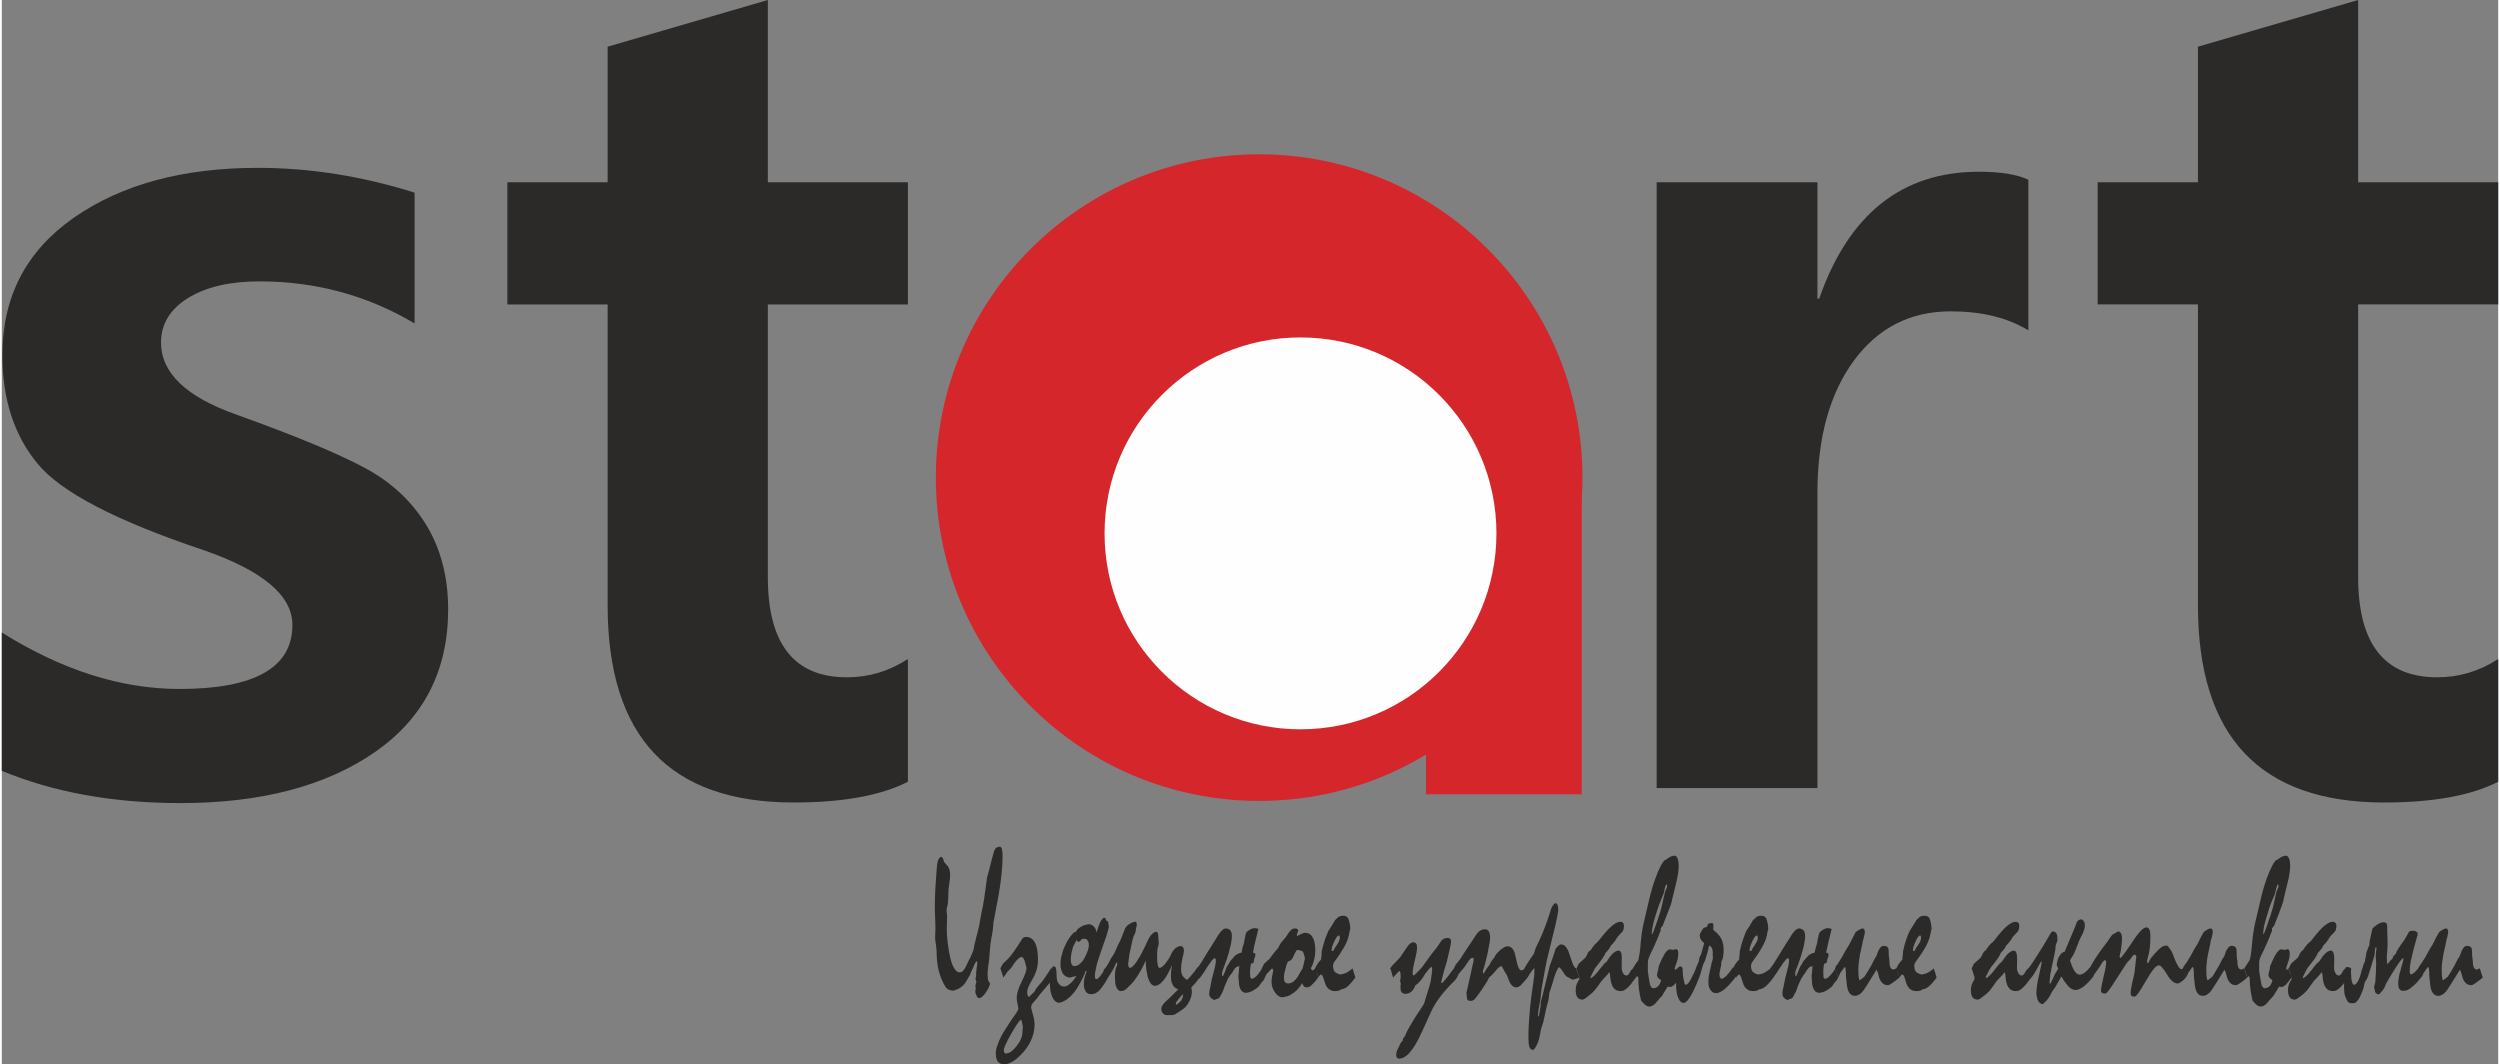 <?xml version="1.0" encoding="UTF-8"?>
<!DOCTYPE svg PUBLIC "-//W3C//DTD SVG 1.1//EN" "http://www.w3.org/Graphics/SVG/1.1/DTD/svg11.dtd">
<!-- Creator: CorelDRAW 2019 (64-Bit) -->
<svg xmlns="http://www.w3.org/2000/svg" xml:space="preserve" width="350px" height="149px" version="1.1" style="shape-rendering:geometricPrecision; text-rendering:geometricPrecision; image-rendering:optimizeQuality; fill-rule:evenodd; clip-rule:evenodd"
viewBox="0 0 173.27 73.87"
 xmlns:xlink="http://www.w3.org/1999/xlink">
 <rect x="0" y="0" width="173.27" height="73.87" fill="#808080" stroke="none"/>
 <defs>
  <style type="text/css">
   <![CDATA[
    .fil2 {fill:#FEFEFE}
    .fil0 {fill:#D5262B}
    .fil1 {fill:#2B2A29;fill-rule:nonzero}
   ]]>
  </style>
 </defs>
 <g id="Layer_x0020_1">
  <g id="_2812898554464">
   <path class="fil0" d="M87.27 10.71c12.39,0 22.44,10.05 22.44,22.44 0,12.39 -10.05,22.44 -22.44,22.44 -12.39,0 -22.44,-10.05 -22.44,-22.44 0,-12.39 10.05,-22.44 22.44,-22.44z"/>
   <path class="fil1" d="M0 43.9c4.17,2.61 8.28,3.92 12.33,3.92 5.22,0 7.84,-1.48 7.84,-4.44 0,-2.06 -2.07,-3.78 -6.2,-5.21 -6.03,-2.02 -9.86,-4.01 -11.48,-5.98 -1.63,-1.96 -2.45,-4.48 -2.45,-7.54 0,-4.05 1.65,-7.23 4.96,-9.54 3.32,-2.31 7.57,-3.46 12.77,-3.46 3.63,0 7.25,0.58 10.88,1.72l0 9.08c-3.27,-1.95 -6.87,-2.92 -10.76,-2.92 -2.06,0 -3.71,0.38 -4.97,1.16 -1.24,0.77 -1.87,1.81 -1.87,3.08 0,2.11 1.75,3.78 5.24,5.01 3.98,1.43 6.89,2.63 8.76,3.62 1.87,0.97 3.32,2.29 4.37,3.97 1.04,1.68 1.56,3.66 1.56,5.93 0,4.26 -1.71,7.57 -5.11,9.92 -3.4,2.34 -7.88,3.52 -13.47,3.52 -4.68,0 -8.82,-0.75 -12.4,-2.24l0 -9.6zm62.89 10.36c-1.88,0.96 -4.53,1.44 -7.92,1.44 -8.62,0 -12.92,-4.56 -12.92,-13.69l0 -20.88 -6.96 0 0 -8.48 6.96 0 0 -9.41 11.12 -3.24 0 12.65 9.72 0 0 8.48 -9.72 0 0 18.93c0,4.64 1.83,6.95 5.49,6.95 1.52,0 2.92,-0.42 4.23,-1.27l0 8.52z"/>
   <polygon class="fil0" points="98.85,34.01 109.66,34.01 109.66,55.13 98.85,55.13 "/>
   <path class="fil2" d="M90.14 23.42c7.51,0 13.6,6.09 13.6,13.6 0,7.51 -6.09,13.6 -13.6,13.6 -7.51,0 -13.6,-6.09 -13.6,-13.6 0,-7.51 6.09,-13.6 13.6,-13.6z"/>
   <path class="fil1" d="M140.66 22.93c-1.46,-0.89 -3.26,-1.32 -5.39,-1.32 -2.8,0 -5.04,1.14 -6.72,3.42 -1.68,2.29 -2.53,5.34 -2.53,9.18l0 20.49 -11.16 0 0 -42.05 11.16 0 0 8.08 0.12 0c2.05,-5.87 5.75,-8.81 11.08,-8.81 1.53,0 2.68,0.19 3.44,0.56l0 10.45zm32.61 31.33c-1.88,0.96 -4.53,1.44 -7.92,1.44 -8.61,0 -12.92,-4.57 -12.92,-13.69l0 -20.88 -6.96 0 0 -8.48 6.96 0 0 -9.41 11.12 -3.24 0 12.65 9.72 0 0 8.48 -9.72 0 0 18.93c0,4.64 1.83,6.95 5.49,6.95 1.52,0 2.92,-0.42 4.23,-1.27l0 8.52z"/>
   <g>
    <path class="fil1" d="M64.88 66c0,-0.1 -0.02,-0.26 -0.05,-0.47 -0.04,-0.21 -0.05,-0.37 -0.05,-0.48 0,-0.06 0,-0.15 0.01,-0.28 0.01,-0.13 0.01,-0.23 0.01,-0.29 0,-0.17 0,-0.43 -0.02,-0.78 -0.02,-0.35 -0.02,-0.61 -0.02,-0.78 0,-0.3 0.01,-0.67 0.03,-1.13 0.03,-0.46 0.06,-1 0.11,-1.62 0.02,-0.23 0.05,-0.4 0.11,-0.51 0.05,-0.12 0.12,-0.18 0.21,-0.18 0.03,0 0.06,0.03 0.09,0.08 0.03,0.06 0.06,0.15 0.09,0.26 0.08,0.1 0.16,0.2 0.24,0.28 0.06,0.07 0.11,0.17 0.14,0.28 0.03,0.11 0.04,0.24 0.04,0.39 0,0.13 -0.02,0.33 -0.06,0.58 -0.04,0.25 -0.06,0.44 -0.06,0.57 0,0.24 -0.01,0.45 -0.02,0.61 -0.01,0.17 -0.03,0.29 -0.06,0.39l-0.05 0.22c0.01,0.14 0.03,0.3 0.04,0.47 -0.01,0.27 -0.02,0.55 -0.02,0.84 0,0.28 0.01,0.58 0.05,0.88 0.03,0.3 0.08,0.61 0.14,0.91 0.08,0.42 0.18,0.73 0.3,0.93 0.12,0.21 0.25,0.32 0.39,0.32 0.08,0 0.15,-0.03 0.21,-0.07 0.06,-0.06 0.12,-0.13 0.18,-0.23 0.05,-0.09 0.09,-0.17 0.13,-0.26 0.04,-0.09 0.08,-0.18 0.12,-0.26 0.05,-0.08 0.1,-0.18 0.15,-0.29 0.05,-0.11 0.1,-0.25 0.17,-0.41 0.05,-0.28 0.12,-0.57 0.19,-0.85 0.07,-0.29 0.14,-0.58 0.22,-0.87 0.01,-0.09 0.03,-0.21 0.06,-0.36 0.03,-0.15 0.06,-0.32 0.09,-0.51 0.06,-0.23 0.12,-0.56 0.19,-0.98 0.06,-0.41 0.13,-0.92 0.21,-1.52 0.03,-0.09 0.06,-0.21 0.1,-0.36 0.04,-0.14 0.08,-0.31 0.13,-0.5 0.02,-0.07 0.04,-0.18 0.08,-0.33 0.04,-0.15 0.09,-0.34 0.16,-0.57 0.03,-0.11 0.08,-0.2 0.15,-0.26 0.07,-0.06 0.16,-0.09 0.27,-0.09 0.06,0 0.11,0.06 0.14,0.18 0.03,0.11 0.04,0.28 0.04,0.52 0,0.45 -0.04,0.99 -0.12,1.64 -0.08,0.64 -0.21,1.38 -0.38,2.21 -0.01,0.08 -0.02,0.17 -0.05,0.28 -0.02,0.12 -0.05,0.25 -0.08,0.4 0,0.09 -0.01,0.19 -0.02,0.3 -0.01,0.12 -0.03,0.25 -0.05,0.4 -0.05,0.26 -0.1,0.54 -0.14,0.84 -0.03,0.3 -0.06,0.62 -0.08,0.94 0,0.05 -0.01,0.12 -0.02,0.21 -0.01,0.1 -0.03,0.21 -0.05,0.34 -0.02,0.13 -0.03,0.25 -0.04,0.35 -0.01,0.1 -0.01,0.2 -0.01,0.29 0.01,0.13 0.02,0.25 0.03,0.36 0.05,0.06 0.08,0.12 0.1,0.16 0.02,0.05 0.04,0.09 0.04,0.11 -0.03,0.09 -0.06,0.18 -0.11,0.28 -0.05,0.1 -0.11,0.2 -0.19,0.32 -0.08,0.12 -0.16,0.22 -0.24,0.28 -0.08,0.07 -0.15,0.1 -0.22,0.1 -0.06,0 -0.12,-0.05 -0.17,-0.16 -0.06,-0.11 -0.09,-0.21 -0.09,-0.3l0 -0.06c0.01,-0.05 0.03,-0.1 0.03,-0.16 0,-0.02 0,-0.05 -0.01,-0.07 -0.01,-0.03 -0.01,-0.06 -0.02,-0.11 0.01,-0.02 0.02,-0.05 0.03,-0.1 0.01,-0.05 0.03,-0.1 0.04,-0.16 -0.01,-0.03 -0.01,-0.05 -0.02,-0.09 -0.01,-0.03 -0.02,-0.07 -0.04,-0.12 0.01,-0.03 0.01,-0.06 0.02,-0.1 0.01,-0.04 0.02,-0.09 0.03,-0.15 0,-0.04 0,-0.09 -0.01,-0.14 0,-0.03 0.01,-0.08 0.02,-0.14 0,-0.07 0.01,-0.15 0.02,-0.24 0.01,-0.08 0.03,-0.15 0.03,-0.2 0.01,-0.06 0.02,-0.1 0.02,-0.12 0,-0.04 -0.01,-0.07 -0.02,-0.1 0,-0.02 -0.02,-0.04 -0.03,-0.05 -0.02,0.01 -0.05,0.04 -0.08,0.1 -0.04,0.06 -0.08,0.15 -0.12,0.26 -0.06,0.12 -0.11,0.22 -0.14,0.3 -0.04,0.08 -0.07,0.13 -0.08,0.16l-0.02 0.1c-0.1,0.17 -0.18,0.32 -0.25,0.43 -0.07,0.12 -0.13,0.2 -0.16,0.24 -0.07,0.09 -0.15,0.16 -0.24,0.22 -0.09,0.07 -0.2,0.13 -0.32,0.17 -0.07,0.02 -0.13,0.04 -0.18,0.07 -0.13,0 -0.25,-0.02 -0.35,-0.07 -0.09,-0.04 -0.17,-0.11 -0.22,-0.19 -0.21,-0.34 -0.36,-0.71 -0.47,-1.12 -0.1,-0.42 -0.15,-0.88 -0.15,-1.38zm4.43 1.21c0.03,-0.05 0.06,-0.1 0.08,-0.15 0.03,-0.05 0.06,-0.1 0.09,-0.16l0.36 -0.35c0.09,-0.09 0.21,-0.24 0.38,-0.47 0.16,-0.23 0.37,-0.53 0.6,-0.91 0.03,-0.05 0.07,-0.08 0.11,-0.1 0.05,-0.03 0.1,-0.04 0.15,-0.04 0.28,0 0.49,0.13 0.63,0.4 0.14,0.27 0.21,0.67 0.21,1.2 0,0.45 -0.12,0.88 -0.37,1.31 -0.25,0.42 -0.38,0.72 -0.38,0.88 0,0.12 0.01,0.21 0.03,0.27 0.02,0.06 0.05,0.09 0.09,0.09l0.04 -0.01c0.04,-0.04 0.09,-0.1 0.15,-0.15 0.06,-0.06 0.13,-0.12 0.2,-0.2 0.07,-0.16 0.22,-0.36 0.46,-0.61 0.06,-0.07 0.15,-0.19 0.26,-0.36 0.12,-0.17 0.26,-0.38 0.42,-0.64l0.21 0.64c-0.11,0.14 -0.24,0.3 -0.4,0.49 -0.16,0.19 -0.35,0.42 -0.57,0.67 -0.04,0.05 -0.09,0.11 -0.14,0.19 -0.06,0.08 -0.13,0.17 -0.22,0.26 -0.03,0.03 -0.06,0.06 -0.1,0.11 -0.04,0.04 -0.07,0.09 -0.11,0.14 -0.02,0.06 -0.03,0.12 -0.05,0.18 0,0.07 0.04,0.24 0.12,0.5 0.08,0.27 0.12,0.51 0.12,0.72 0,0.38 -0.08,0.75 -0.25,1.11 -0.16,0.36 -0.41,0.71 -0.74,1.03 -0.2,0.21 -0.4,0.36 -0.59,0.46 -0.18,0.11 -0.36,0.16 -0.53,0.16 -0.19,0 -0.34,-0.07 -0.44,-0.19 -0.09,-0.12 -0.14,-0.31 -0.14,-0.57 0,-0.15 0.03,-0.33 0.1,-0.53 0.07,-0.21 0.17,-0.44 0.3,-0.7 0.08,-0.15 0.19,-0.33 0.32,-0.52 0.12,-0.2 0.27,-0.43 0.44,-0.68 0.14,-0.19 0.25,-0.35 0.31,-0.45 0.07,-0.11 0.1,-0.18 0.1,-0.21 0,-0.03 -0.02,-0.13 -0.06,-0.33 -0.04,-0.19 -0.06,-0.33 -0.06,-0.42 0,-0.29 0.11,-0.67 0.34,-1.12 0.22,-0.45 0.34,-0.76 0.34,-0.93 0,-0.06 -0.02,-0.13 -0.04,-0.2 -0.02,-0.08 -0.04,-0.17 -0.07,-0.28 -0.04,-0.11 -0.08,-0.19 -0.12,-0.25 -0.04,-0.05 -0.08,-0.07 -0.12,-0.07 -0.03,0 -0.08,0.02 -0.14,0.06 -0.06,0.04 -0.13,0.11 -0.21,0.19 -0.06,0.08 -0.12,0.16 -0.17,0.22 -0.05,0.07 -0.08,0.13 -0.11,0.17 -0.02,0.04 -0.05,0.08 -0.1,0.14 -0.06,0.07 -0.13,0.14 -0.22,0.22 -0.01,0.01 -0.04,0.06 -0.09,0.13 -0.05,0.08 -0.12,0.18 -0.21,0.3l-0.21 -0.64zm1.56 4.08c0,-0.04 -0.02,-0.14 -0.05,-0.28 -0.03,-0.15 -0.06,-0.23 -0.08,-0.23 -0.08,0 -0.3,0.32 -0.66,0.94 -0.35,0.62 -0.53,1 -0.53,1.15 0,0.09 0.01,0.15 0.03,0.19 0.03,0.04 0.06,0.06 0.11,0.06 0.23,0 0.48,-0.17 0.75,-0.52 0.27,-0.34 0.4,-0.67 0.4,-0.97 0.01,-0.13 0.02,-0.25 0.03,-0.34zm5.12 -6.57c0.03,-0.1 0.07,-0.22 0.11,-0.36 0.05,-0.14 0.1,-0.26 0.15,-0.38 0.05,-0.09 0.11,-0.16 0.16,-0.22 0.06,-0.06 0.12,-0.07 0.19,-0.04 0.02,0.1 0.04,0.15 0.06,0.17 0.02,0.02 0.05,0.04 0.09,0.05 0.03,0.01 0.05,0.04 0.05,0.09 0,0.11 0.01,0.18 0.03,0.2 0.02,0.03 0.01,0.12 -0.03,0.28 -0.07,0.28 -0.18,0.62 -0.33,1.02 -0.14,0.4 -0.23,0.66 -0.27,0.79 -0.05,0.16 -0.1,0.3 -0.14,0.42 -0.04,0.12 -0.07,0.25 -0.1,0.4 -0.03,0.12 -0.05,0.24 -0.07,0.34 -0.02,0.11 -0.02,0.2 -0.02,0.28 0,0.11 0.02,0.18 0.08,0.19 0.05,0.02 0.11,-0.01 0.16,-0.06 0.09,-0.08 0.18,-0.19 0.27,-0.34 0.09,-0.14 0.16,-0.26 0.2,-0.36l0.21 0.64c-0.05,0.09 -0.1,0.18 -0.15,0.27 -0.05,0.09 -0.1,0.17 -0.16,0.25 -0.07,0.1 -0.14,0.2 -0.22,0.3 -0.07,0.09 -0.15,0.17 -0.24,0.22 -0.08,0.06 -0.16,0.1 -0.26,0.12 -0.09,0.02 -0.18,0.02 -0.27,0 -0.09,-0.01 -0.16,-0.06 -0.22,-0.13 -0.07,-0.08 -0.11,-0.17 -0.14,-0.28 -0.03,-0.13 -0.04,-0.28 -0.02,-0.45 0.01,-0.18 0.06,-0.36 0.13,-0.55 -0.01,-0.04 0,-0.07 0.03,-0.1 0.03,-0.02 0.03,-0.05 0,-0.07 -0.03,-0.03 -0.05,-0.02 -0.07,0.02 -0.01,0.04 -0.02,0.09 -0.03,0.13 -0.04,0.1 -0.09,0.2 -0.14,0.31 -0.05,0.1 -0.11,0.22 -0.17,0.33 -0.07,0.12 -0.14,0.24 -0.21,0.36 -0.07,0.11 -0.15,0.24 -0.26,0.36 -0.08,0.1 -0.17,0.19 -0.26,0.28 -0.09,0.08 -0.17,0.14 -0.24,0.19 -0.08,0.05 -0.19,0.11 -0.31,0.16 -0.12,0.05 -0.23,0.06 -0.34,0.02 -0.08,-0.03 -0.16,-0.1 -0.24,-0.21 -0.07,-0.11 -0.13,-0.24 -0.17,-0.4 -0.03,-0.09 -0.05,-0.2 -0.06,-0.34 -0.02,-0.13 -0.03,-0.28 -0.03,-0.44 0,-0.09 0.01,-0.29 0.03,-0.58 0.02,-0.3 0.1,-0.47 0.22,-0.52 0.09,-0.02 0.14,0.02 0.17,0.11 0.03,0.09 0.05,0.25 0.05,0.48 0,0.26 0.04,0.44 0.11,0.55 0.07,0.1 0.14,0.17 0.22,0.21 0.05,0.03 0.11,0.05 0.16,0.04 0.06,0 0.11,0 0.15,-0.01 0.07,-0.02 0.13,-0.05 0.19,-0.1 0.06,-0.05 0.11,-0.09 0.17,-0.14 0.07,-0.06 0.14,-0.14 0.2,-0.23 0.07,-0.09 0.14,-0.18 0.2,-0.28 -0.04,0.03 -0.09,0.05 -0.14,0.06 -0.05,0.02 -0.09,0.02 -0.13,0.02 -0.1,0.04 -0.16,0.06 -0.18,0.06 -0.08,0 -0.16,-0.02 -0.26,-0.06 -0.09,-0.04 -0.17,-0.1 -0.23,-0.18 -0.06,-0.08 -0.11,-0.19 -0.14,-0.32 -0.04,-0.12 -0.05,-0.24 -0.05,-0.35 0,-0.16 0.01,-0.31 0.04,-0.47 0.04,-0.15 0.08,-0.3 0.12,-0.44 0.05,-0.16 0.11,-0.31 0.19,-0.46 0.07,-0.16 0.15,-0.3 0.24,-0.43 0.05,-0.08 0.11,-0.16 0.17,-0.23 0.06,-0.07 0.12,-0.14 0.19,-0.21 0.01,-0.01 0.03,-0.01 0.04,0.01 0.01,0.01 0.03,0.01 0.05,-0.01 0.1,-0.14 0.16,-0.22 0.17,-0.23 0.05,-0.03 0.11,-0.07 0.17,-0.12 0.07,-0.04 0.13,-0.07 0.18,-0.1 0.09,-0.03 0.21,-0.07 0.37,-0.1 0.07,0 0.13,0.01 0.19,0.03 0.07,0.03 0.12,0.05 0.16,0.09 0.05,0.04 0.1,0.11 0.14,0.18 0.04,0.08 0.07,0.17 0.09,0.27zm-0.6 1.22c0.04,-0.13 0.06,-0.24 0.06,-0.34 0,-0.09 -0.01,-0.17 -0.03,-0.22 -0.02,-0.06 -0.05,-0.11 -0.11,-0.17 -0.06,-0.05 -0.16,-0.07 -0.31,-0.04 -0.04,0.01 -0.07,0.03 -0.09,0.07 -0.02,0.03 -0.04,0.06 -0.07,0.08 -0.02,0.01 -0.05,0.03 -0.09,0.05 -0.04,0.03 -0.09,-0.02 -0.14,-0.13 -0.07,0.12 -0.13,0.23 -0.19,0.34 -0.06,0.12 -0.11,0.25 -0.14,0.41 -0.03,0.11 -0.05,0.25 -0.07,0.39 -0.02,0.15 -0.02,0.27 -0.01,0.35 0.01,0.11 0.04,0.19 0.09,0.25 0.04,0.06 0.1,0.08 0.18,0.07 0.14,0 0.28,-0.07 0.39,-0.18 0.12,-0.11 0.22,-0.24 0.3,-0.4 0.06,-0.12 0.11,-0.22 0.14,-0.29 0.02,-0.07 0.05,-0.15 0.09,-0.24zm7.83 1.8c-0.02,0.03 -0.04,0.06 -0.07,0.1 -0.03,0.04 -0.05,0.07 -0.09,0.11 -0.03,0.05 -0.07,0.1 -0.11,0.15 -0.05,0.06 -0.09,0.11 -0.13,0.16 -0.05,0.06 -0.11,0.12 -0.16,0.17 -0.05,0.06 -0.08,0.1 -0.11,0.13 0.04,0.08 0.05,0.18 0.05,0.28 0,0.1 -0.01,0.21 -0.04,0.31 -0.03,0.11 -0.07,0.21 -0.12,0.32 -0.05,0.11 -0.11,0.21 -0.18,0.3 -0.07,0.1 -0.15,0.18 -0.25,0.25 -0.09,0.06 -0.18,0.13 -0.27,0.19 -0.09,0.06 -0.18,0.12 -0.27,0.17 -0.09,0.06 -0.19,0.08 -0.29,0.08 -0.09,0 -0.17,0 -0.24,0 -0.07,0 -0.14,-0.01 -0.19,-0.02 -0.07,-0.03 -0.12,-0.06 -0.16,-0.11 -0.04,-0.05 -0.07,-0.09 -0.08,-0.13 -0.02,-0.05 -0.03,-0.09 -0.03,-0.15 0,-0.06 0.01,-0.11 0.03,-0.17 0.01,-0.03 0.03,-0.06 0.05,-0.1 0.02,-0.03 0.04,-0.06 0.06,-0.09 0.03,-0.03 0.05,-0.06 0.09,-0.1 0.03,-0.04 0.08,-0.08 0.13,-0.13 0.05,-0.04 0.1,-0.09 0.17,-0.15 0.06,-0.06 0.13,-0.13 0.2,-0.2 0.06,-0.06 0.13,-0.13 0.21,-0.21 0.08,-0.07 0.16,-0.15 0.24,-0.24 -0.03,0 -0.07,-0.01 -0.1,-0.03 -0.04,-0.02 -0.08,-0.04 -0.12,-0.07 -0.03,-0.03 -0.07,-0.07 -0.11,-0.11 -0.03,-0.04 -0.06,-0.09 -0.08,-0.15 -0.03,-0.06 -0.05,-0.12 -0.07,-0.19 -0.01,-0.07 -0.03,-0.15 -0.03,-0.24 0,-0.05 0,-0.12 0,-0.19 0,-0.07 0,-0.15 0.01,-0.24 0.01,-0.07 0.02,-0.14 0.03,-0.22 0.02,-0.08 0.03,-0.16 0.04,-0.24 -0.03,0.07 -0.06,0.13 -0.09,0.2 -0.03,0.07 -0.07,0.13 -0.1,0.19 -0.05,0.12 -0.11,0.22 -0.17,0.32 -0.06,0.1 -0.11,0.19 -0.17,0.26 -0.05,0.08 -0.11,0.14 -0.17,0.2 -0.06,0.07 -0.11,0.12 -0.16,0.15 -0.07,0.05 -0.14,0.08 -0.21,0.1 -0.07,0.02 -0.13,0.03 -0.18,0.02 -0.06,-0.02 -0.12,-0.05 -0.17,-0.09 -0.05,-0.05 -0.09,-0.1 -0.13,-0.18 -0.03,-0.04 -0.06,-0.1 -0.08,-0.16 -0.03,-0.07 -0.05,-0.14 -0.07,-0.21 -0.02,-0.09 -0.04,-0.19 -0.06,-0.31 -0.02,-0.11 -0.04,-0.23 -0.05,-0.36 0,-0.06 -0.01,-0.13 -0.01,-0.21 -0.01,-0.08 -0.01,-0.15 -0.01,-0.23 -0.02,0.06 -0.05,0.11 -0.08,0.17 -0.02,0.05 -0.05,0.1 -0.07,0.15 -0.03,0.07 -0.07,0.13 -0.1,0.19 -0.03,0.07 -0.07,0.13 -0.1,0.19 -0.06,0.11 -0.13,0.22 -0.19,0.32 -0.07,0.1 -0.13,0.2 -0.2,0.29 -0.07,0.1 -0.14,0.19 -0.22,0.27 -0.07,0.08 -0.14,0.16 -0.22,0.22 -0.06,0.07 -0.13,0.13 -0.19,0.18 -0.07,0.06 -0.13,0.1 -0.18,0.11 -0.07,0.02 -0.14,0.03 -0.2,0.03 -0.06,-0.01 -0.11,-0.03 -0.15,-0.07 -0.05,-0.04 -0.09,-0.1 -0.13,-0.18 -0.04,-0.08 -0.07,-0.19 -0.09,-0.32 0,-0.06 0,-0.13 -0.01,-0.21 0,-0.08 -0.01,-0.16 -0.01,-0.25 0,-0.06 0.01,-0.13 0.01,-0.2 0.01,-0.07 0.01,-0.15 0.02,-0.23 0,-0.04 0.03,-0.11 0.07,-0.21 0.04,-0.09 0.06,-0.17 0.07,-0.22 0,-0.04 -0.01,-0.05 -0.03,-0.06 -0.03,0 -0.05,-0.02 -0.05,-0.05 -0.01,0.05 -0.03,0.11 -0.06,0.17 -0.03,0.07 -0.06,0.13 -0.09,0.2 -0.03,0.07 -0.08,0.15 -0.13,0.23 -0.05,0.09 -0.09,0.16 -0.14,0.23 -0.05,0.09 -0.1,0.17 -0.15,0.24 -0.04,0.06 -0.08,0.11 -0.11,0.14l-0.2 -0.68c0.03,-0.02 0.06,-0.05 0.09,-0.09 0.04,-0.04 0.07,-0.09 0.11,-0.14 0.05,-0.07 0.1,-0.16 0.15,-0.25 0.05,-0.1 0.11,-0.21 0.18,-0.34 0.02,-0.04 0.06,-0.09 0.09,-0.14 0.04,-0.05 0.08,-0.11 0.11,-0.17 0.04,-0.08 0.09,-0.17 0.13,-0.27 0.04,-0.1 0.09,-0.21 0.14,-0.32 0.02,-0.05 0.06,-0.11 0.09,-0.18 0.04,-0.07 0.07,-0.13 0.1,-0.2 0.03,-0.07 0.06,-0.15 0.09,-0.23 0.03,-0.08 0.06,-0.16 0.1,-0.25 0.02,-0.04 0.04,-0.09 0.06,-0.16 0.02,-0.05 0.04,-0.11 0.06,-0.15 0.01,-0.03 0.04,-0.06 0.07,-0.1 0.03,-0.05 0.07,-0.08 0.11,-0.11 0.04,-0.04 0.09,-0.07 0.14,-0.1 0.06,-0.03 0.11,-0.06 0.15,-0.08 0.04,-0.01 0.1,-0.03 0.15,-0.05 0.06,-0.02 0.1,-0.03 0.11,-0.01 0.03,0.02 0.05,0.04 0.06,0.07 0.01,0.04 0.02,0.09 0.02,0.15 0,0.03 -0.01,0.07 -0.02,0.11 -0.02,0.05 -0.03,0.1 -0.04,0.15 0,0.03 0,0.06 -0.01,0.1 0,0.04 -0.01,0.08 -0.02,0.11 -0.01,0.07 -0.04,0.15 -0.09,0.23 -0.04,0.08 -0.07,0.16 -0.09,0.23 -0.03,0.11 -0.05,0.23 -0.08,0.34 -0.03,0.12 -0.05,0.23 -0.07,0.34 -0.03,0.13 -0.06,0.27 -0.09,0.4 -0.02,0.13 -0.04,0.25 -0.05,0.36 0,0.06 -0.01,0.13 -0.02,0.19 -0.02,0.06 -0.02,0.11 -0.02,0.16 0,0.06 0.01,0.12 0.03,0.16 0.02,0.05 0.03,0.08 0.06,0.09 0.02,0.01 0.05,0.01 0.1,-0.01 0.04,-0.01 0.09,-0.05 0.15,-0.11 0.03,-0.03 0.06,-0.06 0.09,-0.1 0.04,-0.04 0.07,-0.09 0.11,-0.14 0.04,-0.05 0.08,-0.12 0.12,-0.19 0.05,-0.07 0.09,-0.14 0.14,-0.21 0.05,-0.09 0.1,-0.19 0.16,-0.3 0.06,-0.11 0.12,-0.23 0.18,-0.36 0.04,-0.07 0.07,-0.14 0.11,-0.23 0.04,-0.08 0.08,-0.16 0.11,-0.24 0.04,-0.09 0.09,-0.17 0.13,-0.24 0.05,-0.08 0.09,-0.14 0.14,-0.18 0.05,-0.06 0.1,-0.1 0.16,-0.14 0.05,-0.03 0.11,-0.05 0.16,-0.05 0.05,0 0.08,0.03 0.11,0.1 0.02,0.08 0.03,0.17 0.03,0.27 0,0.06 0.01,0.13 0.02,0.22 0.01,0.09 0.01,0.18 0.01,0.26 -0.01,0.06 -0.02,0.12 -0.04,0.18 -0.03,0.07 -0.04,0.13 -0.05,0.18 -0.01,0.11 -0.01,0.22 -0.02,0.35 0,0.12 0,0.24 0,0.35 0,0.16 0.02,0.3 0.05,0.42 0.02,0.12 0.07,0.18 0.12,0.18 0.05,0 0.12,-0.03 0.2,-0.1 0.08,-0.06 0.16,-0.14 0.23,-0.24 0.08,-0.1 0.15,-0.21 0.23,-0.33 0.07,-0.12 0.13,-0.23 0.17,-0.34 0.04,-0.08 0.08,-0.16 0.15,-0.23 0.06,-0.08 0.12,-0.13 0.2,-0.18 0.03,-0.02 0.07,-0.04 0.11,-0.06 0.04,-0.02 0.08,-0.03 0.12,-0.03 0.03,-0.01 0.06,-0.01 0.09,0 0.04,0.01 0.06,0.02 0.09,0.03 0.04,0.03 0.07,0.09 0.09,0.18 0.02,0.09 0.01,0.19 -0.02,0.32 -0.01,0.04 -0.02,0.09 -0.03,0.13 -0.01,0.04 -0.02,0.08 -0.03,0.12 -0.02,0.13 -0.05,0.26 -0.07,0.37 -0.02,0.11 -0.03,0.21 -0.03,0.29 -0.01,0.13 -0.01,0.24 0,0.33 0.02,0.09 0.04,0.17 0.07,0.24 0.02,0.04 0.04,0.07 0.07,0.1 0.03,0.04 0.06,0.07 0.09,0.09 0.02,0.03 0.05,0.05 0.08,0.08 0.03,0.02 0.07,0.04 0.1,0.06 0.04,-0.04 0.08,-0.08 0.12,-0.12 0.04,-0.05 0.08,-0.09 0.12,-0.13 0.04,-0.05 0.09,-0.1 0.13,-0.16 0.04,-0.05 0.09,-0.1 0.13,-0.15 0.04,-0.05 0.08,-0.11 0.12,-0.16 0.04,-0.06 0.08,-0.11 0.11,-0.16l0.22 0.61zm-1.22 1.25c-0.08,0.06 -0.18,0.18 -0.32,0.35 -0.14,0.17 -0.2,0.27 -0.2,0.29 0.01,0.03 0.02,0.06 0.03,0.09 0.01,0.03 0.04,0.02 0.09,-0.03 0.02,-0.02 0.05,-0.05 0.11,-0.1 0.06,-0.04 0.11,-0.09 0.15,-0.15 0.04,-0.06 0.08,-0.14 0.1,-0.22 0.02,-0.08 0.04,-0.16 0.04,-0.23z"/>
    <path class="fil1" d="M87.67 67.85c-0.02,0.05 -0.04,0.08 -0.05,0.1 -0.01,0.02 -0.03,0.06 -0.06,0.11 -0.03,0.03 -0.05,0.05 -0.08,0.08 -0.03,0.03 -0.06,0.07 -0.08,0.1 -0.03,0.04 -0.06,0.08 -0.08,0.12 -0.03,0.05 -0.06,0.09 -0.09,0.11 -0.08,0.08 -0.16,0.15 -0.25,0.2 -0.09,0.06 -0.18,0.11 -0.26,0.15 -0.06,0.02 -0.13,0.05 -0.19,0.06 -0.07,0.02 -0.13,0.03 -0.19,0.03 -0.04,0 -0.08,-0.01 -0.11,-0.02 -0.04,-0.02 -0.07,-0.03 -0.1,-0.05 -0.03,-0.02 -0.06,-0.05 -0.09,-0.08 -0.03,-0.04 -0.05,-0.08 -0.07,-0.11 -0.02,-0.04 -0.04,-0.08 -0.05,-0.14 -0.02,-0.05 -0.03,-0.1 -0.04,-0.16 -0.01,-0.03 -0.01,-0.07 -0.01,-0.11 -0.01,-0.05 -0.01,-0.09 -0.01,-0.14 -0.01,-0.05 -0.01,-0.11 -0.02,-0.17 -0.01,-0.06 -0.01,-0.12 -0.01,-0.18 0,-0.04 0,-0.09 0.01,-0.13 0.01,-0.04 0.02,-0.08 0.02,-0.13 0,-0.07 0.01,-0.14 0.01,-0.21 0.01,-0.08 0.02,-0.15 0.03,-0.22 -0.05,0 -0.09,0.01 -0.14,0.03 -0.05,0.02 -0.1,0.05 -0.14,0.09 -0.04,0.04 -0.08,0.09 -0.11,0.15 -0.04,0.06 -0.07,0.12 -0.11,0.18 -0.05,0.06 -0.09,0.12 -0.15,0.19 -0.05,0.07 -0.1,0.15 -0.14,0.22 -0.04,0.07 -0.07,0.15 -0.1,0.23 -0.03,0.08 -0.07,0.17 -0.11,0.25 -0.03,0.06 -0.06,0.13 -0.08,0.22 -0.03,0.09 -0.06,0.17 -0.09,0.23 -0.03,0.05 -0.06,0.11 -0.1,0.19 -0.04,0.08 -0.08,0.14 -0.11,0.19 -0.02,0.04 -0.07,0.07 -0.13,0.09 -0.06,0.01 -0.11,0.02 -0.14,0.05 -0.05,0.03 -0.09,0.04 -0.12,0.03 -0.04,-0.02 -0.07,-0.04 -0.12,-0.07 -0.03,-0.01 -0.06,-0.04 -0.09,-0.07 -0.03,-0.04 -0.06,-0.07 -0.07,-0.1 -0.03,-0.05 -0.05,-0.1 -0.05,-0.16 0,-0.06 0.01,-0.13 0.02,-0.2 0,-0.04 0.01,-0.1 0.03,-0.16 0.01,-0.06 0.03,-0.12 0.04,-0.17 0.01,-0.08 0.03,-0.17 0.04,-0.25 0.02,-0.08 0.03,-0.17 0.05,-0.25 0.02,-0.09 0.05,-0.19 0.08,-0.29 0.02,-0.09 0.05,-0.19 0.07,-0.27 0.02,-0.1 0.04,-0.19 0.07,-0.29 0.02,-0.09 0.04,-0.17 0.05,-0.25 0.01,-0.09 0.02,-0.17 0.01,-0.23 0,-0.06 -0.01,-0.1 -0.04,-0.12 -0.02,-0.02 -0.05,-0.01 -0.09,0.01 -0.04,0.03 -0.09,0.07 -0.13,0.13 -0.04,0.04 -0.09,0.1 -0.13,0.17 -0.05,0.07 -0.1,0.14 -0.15,0.21 -0.03,0.04 -0.06,0.08 -0.09,0.13 -0.03,0.06 -0.07,0.11 -0.1,0.17 -0.04,0.06 -0.09,0.13 -0.13,0.2 -0.05,0.06 -0.09,0.13 -0.13,0.18 -0.03,0.05 -0.06,0.08 -0.09,0.12 -0.03,0.03 -0.05,0.06 -0.07,0.09l-0.21 -0.64c0.03,-0.03 0.06,-0.07 0.09,-0.12 0.04,-0.04 0.07,-0.09 0.11,-0.14 0.06,-0.08 0.12,-0.18 0.2,-0.3 0.07,-0.12 0.14,-0.23 0.21,-0.35 0.07,-0.12 0.15,-0.24 0.22,-0.36 0.07,-0.12 0.15,-0.23 0.22,-0.34 0.05,-0.08 0.09,-0.16 0.15,-0.24 0.04,-0.07 0.09,-0.15 0.14,-0.23 0.07,-0.11 0.13,-0.21 0.19,-0.31 0.07,-0.1 0.12,-0.17 0.17,-0.23 0.07,-0.07 0.13,-0.13 0.18,-0.17 0.06,-0.04 0.12,-0.06 0.18,-0.06 0.04,0 0.08,0.01 0.13,0.02 0.04,0.02 0.09,0.04 0.14,0.07 0.04,0.03 0.07,0.07 0.09,0.13 0.03,0.05 0.04,0.12 0.05,0.19 0.01,0.08 0.01,0.17 0,0.27 -0.01,0.1 -0.02,0.21 -0.04,0.32 -0.01,0.07 -0.03,0.15 -0.05,0.23 -0.02,0.09 -0.04,0.17 -0.07,0.26 -0.01,0.05 -0.02,0.11 -0.04,0.18 -0.02,0.06 -0.04,0.13 -0.06,0.18 -0.02,0.08 -0.05,0.17 -0.08,0.27 -0.04,0.09 -0.07,0.18 -0.1,0.27 -0.03,0.1 -0.07,0.21 -0.11,0.31 -0.05,0.11 -0.08,0.21 -0.1,0.28 -0.03,0.09 -0.04,0.17 -0.03,0.23 0.01,0.06 0.02,0.09 0.05,0.11 0.02,-0.01 0.04,-0.03 0.05,-0.08 0.01,-0.04 0.03,-0.09 0.06,-0.13 0.03,-0.05 0.05,-0.1 0.07,-0.17 0.02,-0.06 0.04,-0.13 0.07,-0.2 0.04,-0.07 0.07,-0.14 0.12,-0.21 0.05,-0.07 0.09,-0.14 0.13,-0.22 0.03,-0.05 0.07,-0.1 0.11,-0.14 0.05,-0.05 0.09,-0.09 0.12,-0.13 0.04,-0.06 0.09,-0.11 0.15,-0.17 0.06,-0.04 0.12,-0.08 0.18,-0.11 0.04,-0.02 0.08,-0.04 0.12,-0.05 0.04,-0.02 0.09,-0.02 0.13,-0.03 0.01,-0.06 0.02,-0.11 0.03,-0.16 0.01,-0.06 0.02,-0.11 0.03,-0.16 0.02,-0.06 0.03,-0.11 0.05,-0.17 0.02,-0.05 0.03,-0.1 0.05,-0.14 0.01,-0.06 0.02,-0.12 0.03,-0.18 0.01,-0.06 0.02,-0.11 0.03,-0.16 0.01,-0.06 0.02,-0.11 0.04,-0.17 0.01,-0.06 0.02,-0.12 0.03,-0.17 0.02,-0.08 0.08,-0.15 0.17,-0.21 0.09,-0.07 0.18,-0.11 0.28,-0.15 0.07,-0.03 0.17,-0.03 0.28,-0.02 0.1,0.02 0.15,0.04 0.14,0.08 -0.01,0.05 -0.02,0.1 -0.04,0.15 -0.02,0.06 -0.03,0.12 -0.04,0.18 -0.03,0.13 -0.07,0.27 -0.11,0.43 -0.03,0.15 -0.07,0.3 -0.1,0.44 -0.01,0.07 -0.03,0.14 -0.04,0.22 -0.02,0.07 -0.03,0.13 -0.04,0.19 0.02,0 0.06,0.01 0.14,0.04 0.03,0.04 0.04,0.1 0.02,0.18 -0.01,0.07 -0.04,0.14 -0.07,0.2 -0.02,0.17 -0.05,0.27 -0.06,0.29 -0.02,0.02 -0.08,0.04 -0.17,0.06 -0.01,0.06 -0.02,0.11 -0.02,0.14 -0.01,0.04 -0.02,0.09 -0.02,0.15 -0.01,0.07 -0.02,0.12 -0.02,0.17 0,0.04 0,0.09 0,0.14 0,0.12 0,0.22 0.01,0.3 0.02,0.09 0.04,0.13 0.08,0.14 0.03,0.01 0.06,0 0.1,-0.01 0.03,-0.01 0.07,-0.03 0.11,-0.06 0.04,-0.02 0.08,-0.06 0.12,-0.1 0.04,-0.04 0.08,-0.08 0.12,-0.12 0.03,-0.04 0.07,-0.09 0.11,-0.14 0.04,-0.05 0.07,-0.1 0.1,-0.15 0.02,-0.04 0.04,-0.06 0.04,-0.07 0.01,-0.01 0.02,-0.04 0.03,-0.07l0.21 0.64zm-0.22 -0.64c0.02,-0.04 0.05,-0.08 0.07,-0.13 0.03,-0.06 0.06,-0.12 0.09,-0.18l0.4 -0.37c0.05,-0.08 0.12,-0.18 0.22,-0.3 0.1,-0.13 0.22,-0.28 0.37,-0.45 0.02,-0.06 0.05,-0.12 0.09,-0.18 0.03,-0.07 0.08,-0.14 0.14,-0.21 0.04,-0.06 0.09,-0.11 0.14,-0.17 0.05,-0.05 0.09,-0.1 0.13,-0.15 0.05,-0.08 0.1,-0.15 0.15,-0.22 0.04,-0.07 0.09,-0.14 0.14,-0.2 0.05,-0.07 0.11,-0.12 0.17,-0.16 0.06,-0.03 0.12,-0.05 0.19,-0.05 0.07,0 0.13,0.01 0.17,0.04 0.04,0.02 0.06,0.06 0.06,0.1 -0.03,0.11 -0.07,0.22 -0.1,0.33l0.03 0.06c0.15,-0.08 0.26,-0.14 0.35,-0.17 0.08,-0.04 0.14,-0.06 0.16,-0.06 0.25,0 0.44,0.1 0.56,0.31 0.13,0.21 0.19,0.53 0.19,0.95 0,0.08 -0.01,0.18 -0.02,0.28 -0.01,0.11 -0.04,0.23 -0.07,0.35 -0.03,0.15 -0.07,0.26 -0.11,0.35 -0.04,0.1 -0.07,0.17 -0.11,0.21 0.02,0.05 0.03,0.09 0.05,0.12 0.02,0.02 0.04,0.04 0.07,0.04 0.02,0 0.05,-0.01 0.08,-0.04 0.03,-0.02 0.06,-0.06 0.11,-0.1 0.03,0.1 0.06,0.21 0.09,0.32 0.04,0.11 0.07,0.22 0.1,0.32 -0.06,0.08 -0.12,0.15 -0.17,0.23 -0.06,0.07 -0.12,0.14 -0.19,0.2 -0.08,0.09 -0.15,0.16 -0.22,0.19 -0.07,0.05 -0.14,0.06 -0.21,0.06 -0.08,0 -0.14,-0.02 -0.19,-0.07 -0.05,-0.06 -0.09,-0.13 -0.13,-0.22 -0.08,0.15 -0.19,0.3 -0.31,0.43 -0.12,0.13 -0.25,0.23 -0.4,0.32 -0.08,0.06 -0.16,0.1 -0.23,0.13 -0.07,0.03 -0.13,0.05 -0.19,0.05 -0.02,0 -0.05,0.01 -0.1,0.03 -0.05,0.01 -0.09,0.02 -0.12,0.02 -0.2,0 -0.37,-0.11 -0.53,-0.34 -0.16,-0.22 -0.24,-0.48 -0.24,-0.76 0,-0.11 0.02,-0.26 0.06,-0.45 0.04,-0.18 0.06,-0.29 0.06,-0.32 0,-0.04 -0.01,-0.06 -0.03,-0.08 -0.01,-0.02 -0.03,-0.04 -0.06,-0.04 -0.02,0 -0.06,0.04 -0.12,0.11 -0.07,0.07 -0.16,0.17 -0.28,0.3 -0.01,0.02 -0.02,0.05 -0.03,0.09 -0.02,0.04 -0.04,0.08 -0.07,0.12 -0.03,-0.1 -0.06,-0.21 -0.1,-0.32 -0.03,-0.11 -0.07,-0.22 -0.11,-0.32zm2.47 -1.28c-0.02,0.01 -0.05,0.03 -0.08,0.07 -0.03,0.05 -0.06,0.1 -0.09,0.17 -0.05,0.11 -0.11,0.22 -0.17,0.35 -0.04,0.06 -0.07,0.1 -0.12,0.13 -0.04,0.03 -0.09,0.05 -0.14,0.07 -0.04,0 -0.07,0.05 -0.11,0.14 -0.04,0.08 -0.07,0.21 -0.11,0.37 -0.04,0.15 -0.07,0.27 -0.09,0.37 -0.01,0.11 -0.02,0.19 -0.02,0.27 0,0.13 0.02,0.22 0.07,0.29 0.05,0.07 0.12,0.1 0.22,0.1 0.16,0 0.3,-0.06 0.43,-0.18 0.14,-0.12 0.26,-0.3 0.38,-0.54 0.05,-0.09 0.1,-0.17 0.15,-0.25 0.03,-0.03 0.05,-0.07 0.06,-0.14 0.02,-0.06 0.04,-0.14 0.06,-0.23l0.09 -0.41c-0.03,-0.14 -0.06,-0.25 -0.09,-0.33 -0.03,-0.08 -0.05,-0.13 -0.08,-0.15 -0.02,-0.02 -0.05,-0.03 -0.11,-0.05 -0.06,-0.01 -0.15,-0.03 -0.25,-0.05zm1.23 1.28c0.05,-0.1 0.1,-0.2 0.17,-0.3 0.06,-0.1 0.14,-0.2 0.24,-0.3 0.01,-0.1 0.03,-0.19 0.04,-0.28 0,-0.09 0.01,-0.19 0.01,-0.28 0.02,-0.07 0.03,-0.14 0.05,-0.23 0.03,-0.09 0.05,-0.19 0.08,-0.29 0.03,-0.1 0.07,-0.23 0.12,-0.39 0.06,-0.15 0.13,-0.33 0.21,-0.52 0.07,-0.11 0.15,-0.22 0.23,-0.35 0.07,-0.13 0.15,-0.26 0.23,-0.39 0.04,-0.05 0.08,-0.09 0.12,-0.12 0.05,-0.04 0.09,-0.08 0.14,-0.13 0.04,-0.02 0.08,-0.03 0.14,-0.05 0.05,-0.01 0.1,-0.02 0.16,-0.02 0.09,0 0.16,0.01 0.21,0.04 0.05,0.02 0.1,0.06 0.13,0.11 0.03,0.04 0.05,0.1 0.07,0.17 0.02,0.08 0.04,0.17 0.07,0.28 0,0.09 0.02,0.19 0.03,0.31 0,-0.03 0,-0.02 -0.02,0.03 -0.01,0.05 -0.03,0.14 -0.05,0.25l-0.05 0.22c-0.05,0.23 -0.15,0.49 -0.32,0.78 -0.17,0.3 -0.39,0.64 -0.68,1.02 -0.02,0.03 -0.04,0.07 -0.06,0.12 -0.01,0.05 -0.02,0.1 -0.02,0.16 0,0.1 0.01,0.18 0.04,0.26 0.02,0.07 0.06,0.13 0.11,0.17 0.03,0.02 0.07,0.05 0.13,0.08 0.06,0.03 0.13,0.05 0.21,0.08 0.14,-0.02 0.26,-0.05 0.37,-0.09 0.11,-0.05 0.21,-0.11 0.29,-0.18 0.02,-0.01 0.05,-0.03 0.08,-0.06 0.04,-0.02 0.08,-0.06 0.12,-0.1 0.04,0.13 0.08,0.26 0.11,0.36 0.04,0.11 0.07,0.21 0.09,0.28 -0.2,0.27 -0.38,0.47 -0.53,0.61 -0.16,0.13 -0.31,0.2 -0.44,0.2 -0.06,0.05 -0.12,0.08 -0.19,0.1 -0.07,0.02 -0.15,0.03 -0.25,0.03 -0.13,0 -0.24,-0.02 -0.34,-0.08 -0.09,-0.05 -0.17,-0.12 -0.24,-0.22 -0.03,-0.05 -0.07,-0.12 -0.1,-0.21 -0.04,-0.1 -0.07,-0.2 -0.11,-0.33 -0.03,-0.11 -0.06,-0.18 -0.09,-0.23 -0.02,-0.05 -0.06,-0.08 -0.09,-0.08 -0.03,0 -0.06,0.02 -0.09,0.06 -0.04,0.03 -0.07,0.08 -0.12,0.15 -0.01,-0.07 -0.03,-0.15 -0.07,-0.26 -0.03,-0.1 -0.08,-0.23 -0.14,-0.38zm1.64 -2.28c-0.07,0 -0.17,0.13 -0.3,0.4 -0.13,0.28 -0.19,0.48 -0.19,0.6 0,0.03 0,0.05 0.01,0.06 0.01,0.01 0.03,0.02 0.06,0.02 0.03,0 0.07,-0.03 0.09,-0.08 0.02,-0.05 0.05,-0.11 0.07,-0.15 0.03,-0.05 0.07,-0.1 0.11,-0.15 0.03,-0.06 0.07,-0.11 0.1,-0.17 0.04,-0.06 0.08,-0.13 0.09,-0.19 0.03,-0.07 0.04,-0.13 0.04,-0.2 0,-0.04 -0.01,-0.08 -0.02,-0.1 -0.01,-0.03 -0.03,-0.04 -0.06,-0.04zm3.57 2.28c0.08,-0.12 0.2,-0.25 0.36,-0.41 0.16,-0.16 0.29,-0.29 0.37,-0.4 0.05,-0.08 0.11,-0.18 0.2,-0.3 0.08,-0.12 0.17,-0.26 0.29,-0.43 0.06,-0.08 0.13,-0.15 0.2,-0.2 0.06,-0.04 0.12,-0.07 0.19,-0.07 0.08,0 0.14,0.03 0.19,0.09 0.05,0.06 0.07,0.14 0.07,0.26 0,0.19 -0.05,0.49 -0.15,0.89 -0.11,0.41 -0.16,0.72 -0.16,0.93 0,0.05 0.01,0.08 0.03,0.1 0.01,0.02 0.03,0.03 0.05,0.03l0.03 -0.01c0.06,-0.06 0.14,-0.13 0.22,-0.21 0.09,-0.09 0.19,-0.2 0.3,-0.32 0.09,-0.12 0.2,-0.26 0.33,-0.45 0.13,-0.18 0.28,-0.39 0.46,-0.63 0.07,-0.08 0.15,-0.17 0.24,-0.29 0.08,-0.12 0.18,-0.26 0.29,-0.42 0.04,-0.09 0.11,-0.15 0.19,-0.2 0.08,-0.04 0.18,-0.07 0.29,-0.07 0.08,0 0.14,0.02 0.18,0.06 0.04,0.04 0.06,0.1 0.06,0.18 0,0.03 -0.01,0.06 -0.01,0.1 -0.01,0.03 -0.01,0.06 -0.01,0.08 -0.03,0.14 -0.06,0.32 -0.11,0.52 -0.05,0.21 -0.11,0.45 -0.17,0.72 -0.06,0.18 -0.12,0.38 -0.19,0.63 -0.06,0.24 -0.13,0.5 -0.2,0.79l0.04 0.07c0.07,-0.05 0.18,-0.16 0.32,-0.34 0.14,-0.17 0.31,-0.41 0.53,-0.7l0.21 0.64c-0.03,0.04 -0.06,0.09 -0.1,0.14 -0.04,0.06 -0.09,0.11 -0.16,0.17 -0.36,0.36 -0.68,0.72 -0.94,1.07 -0.26,0.35 -0.46,0.69 -0.62,1.04 -0.23,0.51 -0.42,0.94 -0.57,1.26 -0.15,0.32 -0.26,0.55 -0.33,0.68 -0.23,0.43 -0.46,0.75 -0.67,0.96 -0.21,0.2 -0.42,0.31 -0.62,0.31 -0.07,0 -0.13,-0.03 -0.16,-0.07 -0.03,-0.04 -0.05,-0.1 -0.05,-0.2 0,-0.04 0.01,-0.1 0.02,-0.17 0.02,-0.07 0.05,-0.15 0.09,-0.23 0.07,-0.12 0.13,-0.26 0.18,-0.39l0.16 -0.19c0.01,-0.06 0.02,-0.1 0.02,-0.12 0.01,-0.02 0.03,-0.05 0.05,-0.09 0.03,-0.03 0.06,-0.07 0.09,-0.11 0.03,-0.08 0.09,-0.22 0.19,-0.42 0.11,-0.19 0.25,-0.44 0.44,-0.75 0.14,-0.23 0.27,-0.43 0.39,-0.6 0.11,-0.18 0.21,-0.33 0.29,-0.45 0.02,-0.04 0.03,-0.08 0.05,-0.13 0.01,-0.06 0.03,-0.11 0.04,-0.16 0.04,-0.12 0.09,-0.27 0.14,-0.44 0.06,-0.18 0.12,-0.38 0.19,-0.62 0.04,-0.13 0.07,-0.29 0.09,-0.47 0.03,-0.17 0.05,-0.37 0.07,-0.57 -0.01,-0.02 -0.01,-0.05 -0.01,-0.08 -0.01,-0.03 -0.01,-0.07 -0.03,-0.13 -0.06,0.04 -0.13,0.11 -0.2,0.19 -0.07,0.09 -0.15,0.19 -0.24,0.3 -0.11,0.2 -0.23,0.37 -0.34,0.5 -0.12,0.14 -0.23,0.24 -0.35,0.31 -0.07,0.2 -0.17,0.35 -0.28,0.44 -0.12,0.1 -0.26,0.15 -0.41,0.15 -0.11,0 -0.2,-0.04 -0.26,-0.11 -0.06,-0.07 -0.08,-0.18 -0.08,-0.33 0,-0.03 0,-0.07 0,-0.11 0.01,-0.04 0.02,-0.09 0.02,-0.15 -0.01,-0.04 -0.02,-0.11 -0.05,-0.19 0.02,-0.08 0.03,-0.17 0.04,-0.27 0,-0.14 -0.01,-0.25 -0.02,-0.32 -0.02,-0.07 -0.04,-0.1 -0.08,-0.1l-0.02 0.01c-0.03,0.04 -0.09,0.1 -0.16,0.17 -0.07,0.08 -0.15,0.17 -0.24,0.27 -0.02,-0.06 -0.04,-0.13 -0.07,-0.21 -0.02,-0.09 -0.05,-0.19 -0.08,-0.3 -0.01,-0.03 -0.01,-0.05 -0.03,-0.08 -0.01,-0.02 -0.02,-0.04 -0.03,-0.05zm4.43 0c0.01,-0.04 0.03,-0.07 0.05,-0.11 0.02,-0.04 0.05,-0.09 0.08,-0.15 0.03,-0.03 0.08,-0.09 0.13,-0.16 0.06,-0.07 0.12,-0.15 0.19,-0.24 0.06,-0.1 0.14,-0.21 0.22,-0.35 0.09,-0.14 0.2,-0.3 0.33,-0.5 0.05,-0.08 0.12,-0.18 0.2,-0.3 0.09,-0.13 0.18,-0.28 0.3,-0.45 0.09,-0.15 0.19,-0.27 0.3,-0.34 0.11,-0.08 0.23,-0.11 0.35,-0.11 0.13,0 0.22,0.05 0.27,0.15 0.06,0.11 0.09,0.26 0.09,0.46 0,0.11 -0.03,0.32 -0.09,0.62 -0.05,0.31 -0.14,0.71 -0.27,1.21 -0.03,0.09 -0.06,0.18 -0.08,0.27 -0.03,0.06 -0.04,0.11 -0.05,0.16 0,0.05 -0.01,0.08 -0.01,0.1 0,0.03 0.02,0.07 0.04,0.11 0.02,-0.02 0.03,-0.03 0.05,-0.06 0.01,-0.02 0.03,-0.05 0.05,-0.08 0.03,-0.07 0.07,-0.15 0.13,-0.22 0.06,-0.08 0.12,-0.17 0.2,-0.26 0.03,-0.08 0.07,-0.16 0.12,-0.24 0.05,-0.07 0.11,-0.15 0.17,-0.21 0.01,-0.02 0.03,-0.05 0.05,-0.09 0.02,-0.05 0.05,-0.09 0.08,-0.14 0.04,-0.06 0.1,-0.12 0.16,-0.19 0.06,-0.06 0.13,-0.13 0.21,-0.2 0.1,-0.07 0.18,-0.12 0.25,-0.16 0.08,-0.03 0.14,-0.05 0.2,-0.05 0.1,0 0.19,0.03 0.28,0.1 0.08,0.07 0.15,0.18 0.21,0.33 0.07,0.29 0.13,0.56 0.19,0.81 0.04,0.15 0.08,0.25 0.13,0.32 0.04,0.07 0.1,0.11 0.15,0.11 0.05,0 0.09,-0.01 0.12,-0.04 0.04,-0.02 0.07,-0.06 0.1,-0.1l0.21 0.64c-0.06,0.07 -0.12,0.14 -0.18,0.21 -0.06,0.07 -0.12,0.14 -0.18,0.2 -0.08,0.1 -0.15,0.17 -0.22,0.21 -0.07,0.04 -0.14,0.06 -0.21,0.06 -0.07,0 -0.15,-0.02 -0.22,-0.07 -0.07,-0.05 -0.13,-0.12 -0.19,-0.21 -0.02,-0.03 -0.06,-0.1 -0.1,-0.21 -0.04,-0.1 -0.09,-0.22 -0.14,-0.37 -0.05,-0.06 -0.1,-0.14 -0.15,-0.24 -0.06,-0.1 -0.12,-0.22 -0.2,-0.36l-0.05 -0.02c-0.06,0.03 -0.13,0.07 -0.19,0.13 -0.06,0.05 -0.13,0.13 -0.2,0.22 -0.15,0.18 -0.27,0.3 -0.33,0.35 -0.07,0.04 -0.12,0.1 -0.14,0.16 -0.05,0.11 -0.13,0.26 -0.25,0.43 -0.11,0.18 -0.26,0.39 -0.43,0.64 -0.05,0.06 -0.09,0.12 -0.14,0.18 -0.04,0.05 -0.08,0.11 -0.13,0.17 -0.04,0.05 -0.09,0.09 -0.15,0.11 -0.05,0.02 -0.12,0.03 -0.19,0.03 -0.13,0 -0.21,-0.07 -0.22,-0.2 -0.01,-0.13 -0.02,-0.26 -0.03,-0.39 0.05,-0.19 0.11,-0.44 0.17,-0.74 0.07,-0.29 0.14,-0.64 0.23,-1.03 0,-0.02 0,-0.06 0.02,-0.1 0.01,-0.04 0.02,-0.09 0.04,-0.15 0.01,-0.06 0.03,-0.12 0.03,-0.16 0.01,-0.05 0.01,-0.09 0.01,-0.12 0,-0.03 0,-0.06 -0.02,-0.08 -0.02,-0.01 -0.05,-0.02 -0.08,-0.02 -0.04,0 -0.08,0.02 -0.14,0.08 -0.06,0.05 -0.12,0.14 -0.2,0.27 -0.1,0.14 -0.17,0.25 -0.23,0.33 -0.06,0.08 -0.1,0.13 -0.12,0.14 -0.03,0.03 -0.07,0.08 -0.12,0.14 -0.05,0.06 -0.1,0.13 -0.16,0.2 0,0.02 -0.01,0.05 -0.03,0.09 -0.01,0.04 -0.03,0.08 -0.06,0.12 -0.02,-0.07 -0.04,-0.15 -0.08,-0.26 -0.03,-0.1 -0.08,-0.23 -0.13,-0.38zm4.9 0c0.06,-0.13 0.15,-0.27 0.26,-0.44 0.11,-0.17 0.24,-0.37 0.4,-0.59 0.01,-0.04 0.02,-0.09 0.04,-0.15 0.02,-0.06 0.04,-0.13 0.07,-0.22 0.19,-0.37 0.35,-0.73 0.49,-1.07 0.14,-0.34 0.27,-0.67 0.37,-0.99 0.03,-0.08 0.06,-0.18 0.1,-0.3 0.04,-0.12 0.08,-0.26 0.13,-0.41 0.05,-0.11 0.1,-0.19 0.15,-0.25 0.04,-0.06 0.09,-0.1 0.13,-0.1 0.07,0 0.12,0.05 0.15,0.12 0.04,0.08 0.05,0.21 0.05,0.38 0,0.09 -0.06,0.39 -0.17,0.91 -0.12,0.51 -0.3,1.23 -0.53,2.17 -0.06,0.22 -0.13,0.53 -0.2,0.94 -0.08,0.41 -0.17,0.91 -0.27,1.52 -0.01,0.09 -0.02,0.19 -0.03,0.31 -0.01,0.11 -0.03,0.25 -0.05,0.4 -0.06,0.3 -0.1,0.54 -0.13,0.72 -0.02,0.18 -0.03,0.29 -0.03,0.34l0.02 0.06c0.02,-0.01 0.04,-0.06 0.06,-0.13 0.03,-0.08 0.04,-0.18 0.06,-0.33 0.02,-0.12 0.04,-0.23 0.05,-0.32 0.01,-0.08 0.01,-0.15 0,-0.21 0.08,-0.27 0.17,-0.62 0.27,-1.05 0.1,-0.42 0.22,-0.92 0.36,-1.48 0.05,-0.13 0.11,-0.3 0.18,-0.49 0.07,-0.2 0.15,-0.43 0.23,-0.7 0.08,-0.1 0.15,-0.18 0.21,-0.23 0.06,-0.05 0.12,-0.07 0.16,-0.07 0.1,0 0.19,0.03 0.27,0.1 0.08,0.07 0.15,0.18 0.22,0.31 0.02,0.04 0.05,0.12 0.09,0.25 0.05,0.14 0.11,0.32 0.19,0.55 0.04,0.14 0.09,0.25 0.14,0.32 0.05,0.08 0.09,0.12 0.14,0.13l0.22 0.64c-0.02,0.01 -0.07,0.03 -0.14,0.06 -0.07,0.02 -0.18,0.05 -0.32,0.09l-0.34 -0.18c-0.09,-0.03 -0.19,-0.15 -0.31,-0.34 -0.12,-0.2 -0.22,-0.31 -0.3,-0.35 -0.07,0.07 -0.15,0.21 -0.23,0.42 -0.08,0.2 -0.16,0.47 -0.25,0.8 -0.02,0.08 -0.05,0.16 -0.08,0.24 -0.03,0.09 -0.06,0.19 -0.1,0.3 -0.02,0.18 -0.04,0.35 -0.07,0.52 -0.04,0.14 -0.09,0.32 -0.14,0.53 -0.05,0.22 -0.11,0.48 -0.17,0.78 -0.01,0.11 -0.06,0.26 -0.13,0.47 -0.07,0.21 -0.11,0.36 -0.12,0.47 -0.01,0.06 -0.02,0.15 -0.05,0.26 -0.02,0.11 -0.05,0.24 -0.1,0.38 -0.07,0.19 -0.15,0.33 -0.21,0.43 -0.07,0.09 -0.12,0.14 -0.16,0.14 -0.11,0 -0.18,-0.07 -0.24,-0.2 -0.05,-0.14 -0.07,-0.34 -0.07,-0.61 0,-0.4 0.01,-0.85 0.05,-1.33 0.03,-0.48 0.08,-1 0.15,-1.56 0.02,-0.16 0.05,-0.32 0.07,-0.48 0.02,-0.17 0.05,-0.34 0.07,-0.5 0.03,-0.2 0.05,-0.38 0.07,-0.55 0.01,-0.16 0.01,-0.31 0,-0.44 -0.03,0.01 -0.09,0.07 -0.17,0.18 -0.08,0.1 -0.18,0.26 -0.3,0.47 -0.02,-0.07 -0.04,-0.15 -0.08,-0.26 -0.03,-0.1 -0.08,-0.23 -0.13,-0.38z"/>
    <path class="fil1" d="M109.44 66.9l0.46 -0.42c0.02,-0.02 0.04,-0.05 0.07,-0.09 0.02,-0.04 0.05,-0.1 0.08,-0.17 0.02,-0.07 0.05,-0.12 0.09,-0.16 0.04,-0.04 0.09,-0.08 0.14,-0.11 0.03,-0.05 0.07,-0.11 0.12,-0.18 0.05,-0.07 0.11,-0.15 0.19,-0.24 0.04,-0.03 0.09,-0.07 0.14,-0.13 0.06,-0.05 0.12,-0.12 0.19,-0.21 0.31,-0.41 0.59,-0.71 0.82,-0.91 0.23,-0.2 0.43,-0.3 0.59,-0.3 0.09,0 0.16,0.02 0.2,0.07 0.04,0.06 0.06,0.13 0.06,0.22 0,0.1 -0.01,0.19 -0.04,0.26 -0.02,0.08 -0.06,0.14 -0.12,0.19 -0.08,0.09 -0.17,0.18 -0.27,0.29 -0.06,0.09 -0.12,0.2 -0.2,0.31 -0.08,0.11 -0.17,0.22 -0.28,0.32 -0.03,0.07 -0.06,0.12 -0.09,0.17 -0.01,0.02 -0.05,0.06 -0.09,0.12 -0.05,0.07 -0.11,0.13 -0.19,0.21 -0.04,0.11 -0.11,0.24 -0.23,0.41 -0.11,0.16 -0.26,0.36 -0.45,0.59 -0.03,0.03 -0.07,0.1 -0.13,0.22 -0.06,0.12 -0.14,0.27 -0.24,0.47l0.03 0.06c0.08,-0.03 0.16,-0.09 0.24,-0.17 0.08,-0.08 0.17,-0.18 0.27,-0.31 0.12,-0.15 0.21,-0.27 0.29,-0.36 0.07,-0.09 0.12,-0.15 0.15,-0.18 0.03,-0.02 0.05,-0.04 0.07,-0.06 0.03,-0.01 0.06,-0.04 0.09,-0.07 0.15,-0.25 0.3,-0.45 0.43,-0.57 0.14,-0.12 0.27,-0.19 0.38,-0.19 0.08,0 0.13,0.04 0.17,0.12 0.04,0.08 0.06,0.19 0.06,0.35 0,0.23 -0.01,0.46 -0.01,0.67 0,0.15 0.03,0.29 0.09,0.41 0.06,0.12 0.15,0.18 0.25,0.18 0.03,0 0.06,-0.01 0.09,-0.04 0.03,-0.02 0.06,-0.05 0.09,-0.09 0.02,-0.04 0.04,-0.09 0.07,-0.12 0.02,-0.04 0.04,-0.08 0.06,-0.12 0.02,-0.01 0.04,-0.02 0.06,-0.05 0.03,-0.02 0.05,-0.05 0.08,-0.08 0.05,0.14 0.09,0.26 0.12,0.37 0.03,0.1 0.06,0.2 0.08,0.27 -0.08,0.1 -0.16,0.21 -0.24,0.31 -0.07,0.11 -0.15,0.21 -0.24,0.3 -0.1,0.11 -0.2,0.19 -0.3,0.25 -0.09,0.06 -0.19,0.08 -0.28,0.08 -0.22,0 -0.4,-0.08 -0.52,-0.26 -0.11,-0.17 -0.18,-0.44 -0.21,-0.79 0,-0.04 0,-0.08 -0.01,-0.13 -0.01,-0.04 -0.03,-0.09 -0.05,-0.13 -0.02,0.02 -0.04,0.04 -0.06,0.07 -0.02,0.03 -0.04,0.06 -0.07,0.1 -0.04,0.05 -0.1,0.11 -0.17,0.18 -0.06,0.07 -0.14,0.15 -0.23,0.25 -0.12,0.17 -0.22,0.31 -0.3,0.42 -0.08,0.1 -0.14,0.18 -0.18,0.23 -0.07,0.08 -0.15,0.16 -0.24,0.24 -0.09,0.08 -0.19,0.16 -0.3,0.24 -0.07,0.06 -0.13,0.1 -0.19,0.13 -0.05,0.03 -0.09,0.04 -0.11,0.04 -0.16,0 -0.29,-0.05 -0.36,-0.16 -0.08,-0.11 -0.12,-0.28 -0.12,-0.52 0,-0.12 0.02,-0.24 0.06,-0.36 0.04,-0.12 0.1,-0.23 0.18,-0.34 0.01,-0.06 0.01,-0.11 0.01,-0.15 0,-0.02 0,-0.04 -0.01,-0.07 -0.01,-0.02 -0.02,-0.05 -0.04,-0.08 -0.02,-0.07 -0.04,-0.15 -0.07,-0.23 -0.02,-0.08 -0.05,-0.17 -0.08,-0.26 0.01,-0.02 0.03,-0.06 0.06,-0.11 0.02,-0.05 0.05,-0.12 0.09,-0.2zm3.77 0.31c0.04,-0.07 0.09,-0.15 0.15,-0.24 0.06,-0.09 0.13,-0.2 0.23,-0.33 0.03,-0.13 0.06,-0.29 0.09,-0.49 0.03,-0.19 0.05,-0.42 0.07,-0.69 0.03,-0.26 0.05,-0.5 0.08,-0.7 0.03,-0.2 0.06,-0.36 0.08,-0.48 0.16,-0.66 0.28,-1.17 0.36,-1.54 0.09,-0.36 0.14,-0.58 0.15,-0.64 0.11,-0.43 0.23,-0.81 0.36,-1.15 0.12,-0.33 0.24,-0.62 0.37,-0.87 0.03,-0.05 0.06,-0.1 0.1,-0.16 0.03,-0.05 0.07,-0.11 0.11,-0.17 0.13,-0.08 0.25,-0.15 0.36,-0.23 0.06,-0.04 0.12,-0.07 0.19,-0.09 0.06,-0.02 0.12,-0.04 0.18,-0.04 0.1,0 0.17,0.07 0.22,0.19 0.05,0.12 0.08,0.31 0.08,0.56 0,0.15 -0.02,0.33 -0.05,0.52 -0.03,0.19 -0.07,0.4 -0.12,0.62 -0.09,0.32 -0.15,0.58 -0.19,0.77 -0.05,0.19 -0.08,0.3 -0.09,0.35 -0.01,0.1 -0.04,0.22 -0.09,0.37 -0.05,0.15 -0.12,0.34 -0.21,0.55 -0.1,0.28 -0.19,0.49 -0.25,0.64 -0.06,0.15 -0.09,0.24 -0.1,0.27 -0.02,0.04 -0.05,0.07 -0.08,0.1 -0.02,0.04 -0.05,0.07 -0.07,0.11l0 0.16c-0.02,0.06 -0.04,0.1 -0.06,0.12 -0.05,0.16 -0.13,0.35 -0.23,0.58 -0.1,0.23 -0.22,0.5 -0.36,0.79 -0.08,0.16 -0.14,0.29 -0.18,0.41 -0.04,0.12 -0.06,0.22 -0.06,0.3l0 0.62c0.01,0.12 0.03,0.24 0.05,0.36 0.02,0.13 0.04,0.24 0.06,0.35 0.02,0.15 0.05,0.27 0.1,0.34 0.05,0.08 0.1,0.12 0.16,0.12 0.14,0 0.25,-0.05 0.34,-0.14 0.1,-0.09 0.16,-0.23 0.21,-0.42 -0.1,-0.05 -0.17,-0.11 -0.22,-0.18 -0.05,-0.06 -0.07,-0.13 -0.07,-0.21 0.02,-0.05 0.03,-0.1 0.04,-0.16 0.01,-0.05 0.03,-0.11 0.04,-0.17 0,-0.03 0.01,-0.07 0.02,-0.1 0.01,-0.03 0.01,-0.07 0.02,-0.13 0.15,-0.39 0.3,-0.69 0.42,-0.89 0.13,-0.19 0.25,-0.3 0.35,-0.3 0.03,0 0.07,0.01 0.12,0.02 0.05,0.01 0.09,0.02 0.12,0.02 0.02,0 0.05,-0.01 0.1,-0.03 0.04,-0.01 0.08,-0.02 0.09,-0.02 0.06,0 0.1,0.03 0.13,0.08 0.02,0.05 0.03,0.13 0.03,0.22 0,0.2 -0.04,0.42 -0.12,0.65 -0.09,0.23 -0.13,0.36 -0.13,0.4 0,0.03 0.01,0.06 0.04,0.09 0.02,-0.01 0.04,-0.03 0.06,-0.04 0.02,-0.02 0.05,-0.05 0.07,-0.07 0.01,0.06 0.03,0.13 0.06,0.21 0.03,0.08 0.06,0.17 0.1,0.27 0.02,0.04 0.03,0.06 0.04,0.09 0,0.03 0.01,0.05 0.01,0.07 -0.15,0.21 -0.27,0.36 -0.38,0.47 -0.11,0.11 -0.2,0.17 -0.28,0.18 -0.02,0 -0.05,0 -0.09,0 -0.03,-0.01 -0.07,-0.01 -0.12,-0.02 -0.05,0.09 -0.1,0.18 -0.17,0.28 -0.07,0.1 -0.14,0.23 -0.22,0.37 -0.04,0.03 -0.08,0.07 -0.13,0.13 -0.05,0.06 -0.11,0.12 -0.17,0.2 -0.1,0.14 -0.2,0.24 -0.3,0.3 -0.1,0.07 -0.19,0.1 -0.29,0.1 -0.05,0 -0.09,-0.01 -0.13,-0.03 -0.05,-0.01 -0.09,-0.04 -0.15,-0.09 -0.04,-0.03 -0.08,-0.07 -0.13,-0.12 -0.05,-0.05 -0.1,-0.11 -0.15,-0.17 -0.07,-0.29 -0.12,-0.56 -0.15,-0.8 -0.03,-0.25 -0.04,-0.48 -0.04,-0.7 0,-0.04 -0.01,-0.07 -0.01,-0.1 -0.01,-0.02 -0.02,-0.05 -0.03,-0.07l-0.04 -0.02 -0.04 0.02 -0.05 0.07c-0.03,-0.1 -0.06,-0.2 -0.09,-0.31 -0.04,-0.11 -0.08,-0.22 -0.12,-0.33zm2.38 -5.72c0,-0.02 -0.01,-0.04 -0.01,-0.06 -0.01,-0.01 -0.02,-0.03 -0.03,-0.04 -0.02,-0.01 -0.05,0.02 -0.07,0.09 -0.03,0.07 -0.05,0.17 -0.08,0.29 -0.01,0.1 -0.04,0.21 -0.09,0.34 -0.05,0.12 -0.11,0.27 -0.18,0.44 -0.07,0.16 -0.13,0.32 -0.19,0.51 -0.06,0.18 -0.13,0.38 -0.19,0.6 -0.08,0.25 -0.14,0.48 -0.17,0.67 -0.04,0.19 -0.06,0.35 -0.06,0.46l0.01 0.07c0.03,-0.02 0.07,-0.11 0.14,-0.28 0.06,-0.16 0.14,-0.4 0.25,-0.71 0.09,-0.27 0.16,-0.48 0.21,-0.64 0.04,-0.15 0.07,-0.26 0.08,-0.31 0.03,-0.12 0.06,-0.27 0.1,-0.44 0.04,-0.17 0.08,-0.36 0.13,-0.57 0.03,-0.08 0.06,-0.14 0.08,-0.2 0.03,-0.04 0.04,-0.08 0.05,-0.11 0.01,-0.04 0.02,-0.08 0.02,-0.11zm4.79 6.26c-0.03,0.05 -0.06,0.1 -0.1,0.15 -0.04,0.05 -0.07,0.09 -0.11,0.13 -0.07,0.09 -0.14,0.17 -0.21,0.25 -0.08,0.08 -0.15,0.16 -0.22,0.23 -0.08,0.07 -0.15,0.13 -0.22,0.19 -0.08,0.05 -0.14,0.1 -0.2,0.13 -0.08,0.04 -0.16,0.07 -0.23,0.09 -0.08,0.01 -0.15,0.02 -0.21,0 -0.08,-0.01 -0.14,-0.05 -0.2,-0.11 -0.07,-0.06 -0.12,-0.15 -0.17,-0.25 -0.03,-0.08 -0.05,-0.17 -0.05,-0.27 -0.01,-0.11 -0.01,-0.21 0,-0.32 0,-0.09 0.01,-0.18 0.03,-0.28 0.02,-0.09 0.04,-0.19 0.06,-0.27 0.02,-0.09 0.04,-0.18 0.06,-0.27 0.02,-0.09 0.04,-0.17 0.05,-0.24 0.01,-0.06 0.02,-0.11 0.04,-0.16 0.03,-0.06 0.04,-0.11 0.05,-0.17 0.01,-0.04 0.01,-0.09 0.01,-0.14 0,-0.06 -0.01,-0.11 -0.01,-0.15 0.01,-0.09 0,-0.18 0,-0.26 -0.01,-0.09 -0.03,-0.16 -0.05,-0.22 -0.02,-0.04 -0.05,-0.08 -0.08,-0.11 -0.03,-0.03 -0.07,-0.05 -0.12,-0.07 -0.01,0.06 -0.02,0.12 -0.04,0.18 -0.01,0.06 -0.03,0.12 -0.04,0.18 -0.03,0.1 -0.06,0.21 -0.09,0.32 -0.04,0.11 -0.07,0.22 -0.1,0.33 -0.01,0.05 -0.03,0.1 -0.07,0.15 -0.03,0.05 -0.05,0.1 -0.07,0.15 -0.04,0.14 -0.09,0.29 -0.13,0.44 -0.03,0.15 -0.08,0.29 -0.13,0.43 -0.07,0.18 -0.14,0.35 -0.21,0.51 -0.08,0.17 -0.15,0.32 -0.21,0.46 -0.07,0.14 -0.13,0.26 -0.2,0.37 -0.07,0.11 -0.13,0.2 -0.19,0.27 -0.05,0.06 -0.1,0.1 -0.15,0.14 -0.04,0.04 -0.09,0.05 -0.13,0.05 -0.05,0 -0.1,-0.01 -0.15,-0.04 -0.04,-0.03 -0.08,-0.06 -0.12,-0.1 -0.04,-0.06 -0.08,-0.13 -0.11,-0.21 -0.04,-0.08 -0.06,-0.18 -0.09,-0.27 -0.01,-0.08 -0.03,-0.17 -0.04,-0.26 -0.01,-0.08 -0.02,-0.18 -0.02,-0.27 0,-0.12 0,-0.25 0,-0.38 0.01,-0.14 0.01,-0.27 0.02,-0.39 0.01,-0.07 0.02,-0.15 0.03,-0.21 0.01,-0.07 0.02,-0.14 0.03,-0.22 0.01,-0.04 0.03,-0.08 0.08,-0.12 0.04,-0.04 0.08,-0.07 0.13,-0.07 0.04,0 0.08,0.02 0.11,0.06 0.03,0.03 0.05,0.06 0.05,0.09 0,0.04 0,0.1 0.01,0.18 0,0.07 0.01,0.15 0.01,0.24 0.02,0.16 0.04,0.32 0.08,0.47 0.03,0.16 0.07,0.24 0.12,0.24 0.11,0 0.23,-0.14 0.37,-0.41 0.15,-0.28 0.28,-0.56 0.38,-0.85 0.02,-0.05 0.04,-0.11 0.07,-0.16 0.03,-0.05 0.05,-0.11 0.07,-0.17 0.02,-0.05 0.03,-0.1 0.04,-0.16 0,-0.06 0.01,-0.12 0.03,-0.16 0.02,-0.04 0.04,-0.08 0.07,-0.13 0.02,-0.04 0.04,-0.09 0.05,-0.13 0.02,-0.07 0.04,-0.14 0.06,-0.2 0.01,-0.07 0.03,-0.13 0.05,-0.19 0.02,-0.07 0.04,-0.13 0.05,-0.19 0.02,-0.06 0.03,-0.11 0.04,-0.14 -0.06,-0.06 -0.12,-0.11 -0.17,-0.16 -0.04,-0.06 -0.07,-0.1 -0.09,-0.15 -0.02,-0.05 -0.04,-0.1 -0.04,-0.15 -0.01,-0.05 -0.01,-0.09 0,-0.13 0.01,-0.05 0.03,-0.1 0.06,-0.15 0.02,-0.04 0.05,-0.08 0.07,-0.12 0.02,-0.03 0.05,-0.07 0.07,-0.11 0.03,-0.03 0.04,-0.07 0.06,-0.09 0.03,0 0.07,-0.01 0.11,-0.03 0.05,-0.01 0.09,-0.03 0.14,-0.06 0.01,-0.01 0.02,-0.04 0.02,-0.08 0.01,-0.05 0.01,-0.08 0.03,-0.09 0.02,-0.03 0.05,-0.04 0.09,-0.04 0.03,0 0.06,0 0.08,-0.01 0.07,-0.04 0.13,-0.04 0.17,0 0.04,0.05 0.05,0.19 0.03,0.45 0.03,0.03 0.06,0.05 0.09,0.08 0.03,0.03 0.06,0.05 0.09,0.07 0.06,0.05 0.11,0.11 0.17,0.17 0.05,0.06 0.1,0.12 0.14,0.18 0.05,0.07 0.08,0.14 0.11,0.22 0.03,0.07 0.05,0.14 0.07,0.22 0.02,0.07 0.03,0.14 0.04,0.22 0.01,0.08 0.01,0.15 0.01,0.22 0,0.09 0,0.19 -0.01,0.29 -0.01,0.1 -0.03,0.19 -0.04,0.28 -0.01,0.04 -0.03,0.09 -0.06,0.15 -0.03,0.05 -0.04,0.1 -0.05,0.16 -0.01,0.03 -0.01,0.06 -0.01,0.1 0.01,0.04 0.01,0.07 0,0.1 -0.02,0.1 -0.04,0.2 -0.07,0.3 -0.02,0.1 -0.04,0.19 -0.05,0.28 0,0.08 0,0.15 0.02,0.21 0.02,0.06 0.04,0.1 0.08,0.13 0.02,0.02 0.05,0.02 0.09,0.01 0.04,-0.01 0.08,-0.03 0.12,-0.06 0.05,-0.03 0.11,-0.09 0.18,-0.15 0.06,-0.07 0.12,-0.14 0.18,-0.21 0.06,-0.07 0.11,-0.14 0.15,-0.2 0.05,-0.07 0.09,-0.13 0.12,-0.18l0.22 0.62zm-0.21 -0.54c0.04,-0.1 0.09,-0.2 0.16,-0.3 0.06,-0.1 0.15,-0.2 0.25,-0.3 0.01,-0.1 0.02,-0.19 0.03,-0.28 0.01,-0.09 0.01,-0.19 0.02,-0.28 0.01,-0.07 0.02,-0.14 0.05,-0.23 0.02,-0.09 0.04,-0.19 0.07,-0.29 0.03,-0.1 0.07,-0.23 0.13,-0.39 0.05,-0.15 0.12,-0.33 0.2,-0.52 0.08,-0.11 0.15,-0.22 0.23,-0.35 0.08,-0.13 0.16,-0.26 0.23,-0.39 0.04,-0.05 0.08,-0.09 0.13,-0.12 0.04,-0.04 0.09,-0.08 0.13,-0.13 0.04,-0.02 0.09,-0.03 0.14,-0.05 0.05,-0.01 0.1,-0.02 0.17,-0.02 0.08,0 0.15,0.01 0.2,0.04 0.06,0.02 0.1,0.06 0.14,0.11 0.02,0.04 0.04,0.1 0.06,0.17 0.03,0.08 0.05,0.17 0.07,0.28 0.01,0.09 0.02,0.19 0.03,0.31 0,-0.03 0,-0.02 -0.01,0.03 -0.02,0.05 -0.03,0.14 -0.06,0.25l-0.04 0.22c-0.05,0.23 -0.16,0.49 -0.33,0.78 -0.16,0.3 -0.39,0.64 -0.67,1.02 -0.03,0.03 -0.05,0.07 -0.06,0.12 -0.02,0.05 -0.03,0.1 -0.03,0.16 0,0.1 0.01,0.18 0.04,0.26 0.03,0.07 0.06,0.13 0.11,0.17 0.03,0.02 0.07,0.05 0.13,0.08 0.06,0.03 0.13,0.05 0.21,0.08 0.14,-0.02 0.26,-0.05 0.37,-0.09 0.11,-0.05 0.21,-0.11 0.29,-0.18 0.02,-0.01 0.05,-0.03 0.09,-0.06 0.04,-0.02 0.07,-0.06 0.11,-0.1 0.04,0.13 0.08,0.26 0.12,0.36 0.03,0.11 0.06,0.21 0.08,0.28 -0.19,0.27 -0.37,0.47 -0.53,0.61 -0.16,0.13 -0.31,0.2 -0.44,0.2 -0.06,0.05 -0.12,0.08 -0.19,0.1 -0.07,0.02 -0.15,0.03 -0.25,0.03 -0.12,0 -0.24,-0.02 -0.33,-0.08 -0.1,-0.05 -0.18,-0.12 -0.25,-0.22 -0.03,-0.05 -0.07,-0.12 -0.1,-0.21 -0.03,-0.1 -0.07,-0.2 -0.11,-0.33 -0.03,-0.11 -0.06,-0.18 -0.09,-0.23 -0.02,-0.05 -0.05,-0.08 -0.09,-0.08 -0.02,0 -0.06,0.02 -0.09,0.06 -0.03,0.03 -0.07,0.08 -0.11,0.15 -0.02,-0.07 -0.04,-0.15 -0.08,-0.26 -0.03,-0.1 -0.08,-0.23 -0.13,-0.38zm1.64 -2.28c-0.08,0 -0.18,0.13 -0.31,0.4 -0.13,0.28 -0.19,0.48 -0.19,0.6 0,0.03 0,0.05 0.01,0.06 0.01,0.01 0.03,0.02 0.06,0.02 0.04,0 0.07,-0.03 0.09,-0.08 0.03,-0.05 0.05,-0.11 0.07,-0.15 0.04,-0.05 0.07,-0.1 0.11,-0.15 0.04,-0.06 0.07,-0.11 0.1,-0.17 0.05,-0.06 0.08,-0.13 0.1,-0.19 0.02,-0.07 0.03,-0.13 0.03,-0.2 0,-0.04 -0.01,-0.08 -0.02,-0.1 -0.01,-0.03 -0.03,-0.04 -0.05,-0.04zm5.65 2.92c-0.02,0.05 -0.04,0.08 -0.05,0.1 -0.02,0.02 -0.04,0.06 -0.07,0.11 -0.02,0.03 -0.04,0.05 -0.07,0.08 -0.03,0.03 -0.06,0.07 -0.09,0.1 -0.02,0.04 -0.05,0.08 -0.08,0.12 -0.02,0.05 -0.05,0.09 -0.08,0.11 -0.08,0.08 -0.16,0.15 -0.25,0.2 -0.09,0.06 -0.18,0.11 -0.26,0.15 -0.07,0.02 -0.13,0.05 -0.19,0.06 -0.07,0.02 -0.13,0.03 -0.19,0.03 -0.04,0 -0.08,-0.01 -0.12,-0.02 -0.03,-0.02 -0.06,-0.03 -0.1,-0.05 -0.03,-0.02 -0.05,-0.05 -0.08,-0.08 -0.03,-0.04 -0.05,-0.08 -0.07,-0.11 -0.02,-0.04 -0.04,-0.08 -0.06,-0.14 -0.01,-0.05 -0.03,-0.1 -0.04,-0.16 0,-0.03 0,-0.07 -0.01,-0.11 0,-0.05 0,-0.09 -0.01,-0.14 0,-0.05 -0.01,-0.11 -0.01,-0.17 -0.01,-0.06 -0.02,-0.12 -0.02,-0.18 0,-0.04 0.01,-0.09 0.02,-0.13 0.01,-0.04 0.01,-0.08 0.01,-0.13 0.01,-0.07 0.01,-0.14 0.02,-0.21 0.01,-0.08 0.01,-0.15 0.02,-0.22 -0.04,0 -0.09,0.01 -0.14,0.03 -0.05,0.02 -0.09,0.05 -0.13,0.09 -0.04,0.04 -0.08,0.09 -0.12,0.15 -0.03,0.06 -0.07,0.12 -0.11,0.18 -0.04,0.06 -0.09,0.12 -0.14,0.19 -0.05,0.07 -0.1,0.15 -0.14,0.22 -0.04,0.07 -0.07,0.15 -0.11,0.23 -0.03,0.08 -0.07,0.17 -0.11,0.25 -0.03,0.06 -0.05,0.13 -0.08,0.22 -0.02,0.09 -0.05,0.17 -0.09,0.23 -0.02,0.05 -0.06,0.11 -0.1,0.19 -0.04,0.08 -0.07,0.14 -0.1,0.19 -0.03,0.04 -0.07,0.07 -0.13,0.09 -0.07,0.01 -0.11,0.02 -0.14,0.05 -0.05,0.03 -0.1,0.04 -0.13,0.03 -0.03,-0.02 -0.07,-0.04 -0.11,-0.07 -0.03,-0.01 -0.07,-0.04 -0.1,-0.07 -0.03,-0.04 -0.05,-0.07 -0.07,-0.1 -0.02,-0.05 -0.04,-0.1 -0.04,-0.16 0,-0.06 0,-0.13 0.01,-0.2 0.01,-0.04 0.02,-0.1 0.03,-0.16 0.02,-0.06 0.03,-0.12 0.04,-0.17 0.02,-0.08 0.03,-0.17 0.05,-0.25 0.01,-0.08 0.03,-0.17 0.05,-0.25 0.02,-0.09 0.04,-0.19 0.07,-0.29 0.03,-0.09 0.05,-0.19 0.07,-0.27 0.03,-0.1 0.05,-0.19 0.07,-0.29 0.03,-0.09 0.04,-0.17 0.05,-0.25 0.02,-0.09 0.02,-0.17 0.02,-0.23 0,-0.06 -0.02,-0.1 -0.04,-0.12 -0.02,-0.02 -0.05,-0.01 -0.1,0.01 -0.04,0.03 -0.08,0.07 -0.12,0.13 -0.04,0.04 -0.09,0.1 -0.14,0.17 -0.04,0.07 -0.09,0.14 -0.14,0.21 -0.03,0.04 -0.06,0.08 -0.09,0.13 -0.04,0.06 -0.07,0.11 -0.11,0.17 -0.04,0.06 -0.08,0.13 -0.13,0.2 -0.04,0.06 -0.09,0.13 -0.13,0.18 -0.03,0.05 -0.05,0.08 -0.08,0.12 -0.03,0.03 -0.06,0.06 -0.08,0.09l-0.21 -0.64c0.03,-0.03 0.07,-0.07 0.1,-0.12 0.03,-0.04 0.07,-0.09 0.1,-0.14 0.06,-0.08 0.13,-0.18 0.2,-0.3 0.08,-0.12 0.15,-0.23 0.22,-0.35 0.07,-0.12 0.14,-0.24 0.22,-0.36 0.07,-0.12 0.14,-0.23 0.21,-0.34 0.05,-0.08 0.1,-0.16 0.15,-0.24 0.05,-0.07 0.1,-0.15 0.15,-0.23 0.06,-0.11 0.13,-0.21 0.19,-0.31 0.06,-0.1 0.12,-0.17 0.17,-0.23 0.06,-0.07 0.12,-0.13 0.18,-0.17 0.06,-0.04 0.12,-0.06 0.18,-0.06 0.04,0 0.08,0.01 0.12,0.02 0.05,0.02 0.09,0.04 0.14,0.07 0.04,0.03 0.08,0.07 0.1,0.13 0.02,0.05 0.04,0.12 0.05,0.19 0.01,0.08 0.01,0.17 0,0.27 -0.01,0.1 -0.02,0.21 -0.05,0.32 -0.01,0.07 -0.02,0.15 -0.04,0.23 -0.03,0.09 -0.05,0.17 -0.07,0.26 -0.01,0.05 -0.03,0.11 -0.05,0.18 -0.02,0.06 -0.03,0.13 -0.05,0.18 -0.03,0.08 -0.06,0.17 -0.09,0.27 -0.03,0.09 -0.06,0.18 -0.09,0.27 -0.04,0.1 -0.07,0.21 -0.12,0.31 -0.04,0.11 -0.07,0.21 -0.1,0.28 -0.02,0.09 -0.03,0.17 -0.02,0.23 0,0.06 0.02,0.09 0.05,0.11 0.01,-0.01 0.03,-0.03 0.05,-0.08 0.01,-0.04 0.03,-0.09 0.05,-0.13 0.03,-0.05 0.06,-0.1 0.07,-0.17 0.02,-0.06 0.05,-0.13 0.08,-0.2 0.03,-0.07 0.07,-0.14 0.12,-0.21 0.05,-0.07 0.09,-0.14 0.12,-0.22 0.03,-0.05 0.07,-0.1 0.12,-0.14 0.04,-0.05 0.08,-0.09 0.11,-0.13 0.05,-0.06 0.1,-0.11 0.16,-0.17 0.05,-0.04 0.11,-0.08 0.18,-0.11 0.03,-0.02 0.07,-0.04 0.12,-0.05 0.04,-0.02 0.08,-0.02 0.12,-0.03 0.01,-0.06 0.02,-0.11 0.03,-0.16 0.01,-0.06 0.03,-0.11 0.04,-0.16 0.01,-0.06 0.03,-0.11 0.05,-0.17 0.02,-0.05 0.03,-0.1 0.04,-0.14 0.02,-0.06 0.03,-0.12 0.03,-0.18 0.01,-0.06 0.02,-0.11 0.03,-0.16 0.01,-0.06 0.03,-0.11 0.04,-0.17 0.02,-0.06 0.03,-0.12 0.04,-0.17 0.02,-0.08 0.08,-0.15 0.17,-0.21 0.09,-0.07 0.18,-0.11 0.27,-0.15 0.08,-0.03 0.17,-0.03 0.28,-0.02 0.11,0.02 0.16,0.04 0.15,0.08 -0.01,0.05 -0.03,0.1 -0.04,0.15 -0.02,0.06 -0.03,0.12 -0.04,0.18 -0.03,0.13 -0.07,0.27 -0.11,0.43 -0.04,0.15 -0.07,0.3 -0.1,0.44 -0.02,0.07 -0.03,0.14 -0.05,0.22 -0.01,0.07 -0.03,0.13 -0.04,0.19 0.02,0 0.07,0.01 0.14,0.04 0.03,0.04 0.04,0.1 0.03,0.18 -0.02,0.07 -0.04,0.14 -0.07,0.2 -0.03,0.17 -0.05,0.27 -0.07,0.29 -0.02,0.02 -0.07,0.04 -0.16,0.06 -0.01,0.06 -0.02,0.11 -0.03,0.14 0,0.04 -0.01,0.09 -0.02,0.15 -0.01,0.07 -0.01,0.12 -0.01,0.17 0,0.04 0,0.09 0,0.14 0,0.12 0,0.22 0.01,0.3 0.01,0.09 0.04,0.13 0.08,0.14 0.02,0.01 0.05,0 0.09,-0.01 0.04,-0.01 0.08,-0.03 0.12,-0.06 0.04,-0.02 0.08,-0.06 0.12,-0.1 0.04,-0.04 0.08,-0.08 0.11,-0.12 0.04,-0.04 0.08,-0.09 0.12,-0.14 0.03,-0.05 0.07,-0.1 0.1,-0.15 0.02,-0.04 0.03,-0.06 0.04,-0.07 0,-0.01 0.02,-0.04 0.03,-0.07l0.21 0.64z"/>
    <path class="fil1" d="M127.24 67.21c0.01,-0.02 0.02,-0.04 0.03,-0.05 0.01,-0.02 0.01,-0.05 0.01,-0.07 0.06,-0.07 0.13,-0.16 0.2,-0.27 0.08,-0.12 0.16,-0.25 0.25,-0.4 0.08,-0.14 0.15,-0.28 0.23,-0.42 0.09,-0.15 0.17,-0.29 0.26,-0.43 0.08,-0.14 0.15,-0.29 0.23,-0.44 0.07,-0.15 0.15,-0.3 0.23,-0.44 0.14,-0.1 0.24,-0.16 0.32,-0.2 0.07,-0.03 0.12,-0.05 0.15,-0.05 0.05,0 0.09,0.02 0.12,0.07 0.03,0.04 0.04,0.1 0.04,0.19 0,0.03 0,0.07 -0.02,0.12 -0.01,0.05 -0.02,0.11 -0.03,0.17 -0.02,0.09 -0.05,0.19 -0.08,0.29 -0.03,0.16 -0.06,0.33 -0.1,0.49 -0.04,0.17 -0.07,0.33 -0.11,0.49 -0.03,0.2 -0.06,0.38 -0.08,0.55 -0.02,0.17 -0.03,0.33 -0.03,0.47 0,0.26 0.01,0.45 0.03,0.58 0.02,0.13 0.05,0.18 0.08,0.17 0.04,-0.03 0.08,-0.06 0.13,-0.1 0.05,-0.04 0.11,-0.09 0.18,-0.14 0.06,-0.09 0.13,-0.2 0.21,-0.33 0.07,-0.13 0.17,-0.29 0.28,-0.47 0.06,-0.13 0.12,-0.25 0.19,-0.38 0.02,-0.04 0.05,-0.08 0.08,-0.14 0.03,-0.05 0.06,-0.1 0.09,-0.15 0.06,-0.23 0.14,-0.39 0.22,-0.5 0.08,-0.12 0.17,-0.17 0.27,-0.17 0.08,0 0.16,0.02 0.21,0.04 0.05,0.04 0.09,0.08 0.11,0.14 0.01,0.04 0.02,0.09 0.02,0.17 0.01,0.08 0.01,0.19 0.01,0.32 0,0.05 0.01,0.13 0.03,0.23 0.01,0.09 0.02,0.17 0.02,0.21 0,0.18 0.02,0.31 0.07,0.39 0.04,0.09 0.11,0.14 0.2,0.14 0.03,0 0.06,-0.01 0.1,-0.03 0.03,-0.02 0.07,-0.03 0.11,-0.05l0.21 0.64c-0.21,0.18 -0.38,0.3 -0.51,0.39 -0.13,0.09 -0.23,0.14 -0.29,0.14 -0.17,0 -0.31,-0.06 -0.42,-0.19 -0.11,-0.12 -0.19,-0.3 -0.24,-0.54 -0.01,-0.05 -0.02,-0.11 -0.05,-0.17 -0.02,-0.06 -0.05,-0.11 -0.08,-0.17 -0.03,0.05 -0.07,0.11 -0.11,0.17 -0.03,0.07 -0.08,0.13 -0.12,0.2 -0.09,0.15 -0.19,0.3 -0.28,0.45 -0.09,0.15 -0.18,0.3 -0.28,0.44 -0.12,0.2 -0.24,0.34 -0.36,0.42 -0.12,0.09 -0.24,0.13 -0.34,0.13 -0.16,0 -0.29,-0.06 -0.38,-0.19 -0.1,-0.13 -0.16,-0.32 -0.19,-0.58 -0.03,-0.24 -0.05,-0.43 -0.06,-0.57 -0.01,-0.13 -0.01,-0.21 0,-0.24 -0.01,-0.14 -0.02,-0.24 -0.03,-0.31 -0.01,-0.07 -0.03,-0.11 -0.05,-0.11l-0.03 0.02 -0.3 0.41c-0.01,0.04 -0.02,0.08 -0.05,0.13 -0.02,0.05 -0.05,0.1 -0.09,0.17 -0.02,-0.07 -0.04,-0.15 -0.08,-0.26 -0.03,-0.1 -0.08,-0.23 -0.13,-0.38zm4.26 0c0.04,-0.1 0.1,-0.2 0.16,-0.3 0.07,-0.1 0.15,-0.2 0.25,-0.3 0.01,-0.1 0.02,-0.19 0.03,-0.28 0.01,-0.09 0.02,-0.19 0.02,-0.28 0.01,-0.07 0.03,-0.14 0.05,-0.23 0.02,-0.09 0.05,-0.19 0.07,-0.29 0.03,-0.1 0.08,-0.23 0.13,-0.39 0.05,-0.15 0.12,-0.33 0.21,-0.52 0.07,-0.11 0.14,-0.22 0.22,-0.35 0.08,-0.13 0.16,-0.26 0.24,-0.39 0.03,-0.05 0.08,-0.09 0.12,-0.12 0.04,-0.04 0.09,-0.08 0.13,-0.13 0.04,-0.02 0.09,-0.03 0.14,-0.05 0.05,-0.01 0.11,-0.02 0.17,-0.02 0.09,0 0.16,0.01 0.21,0.04 0.05,0.02 0.09,0.06 0.13,0.11 0.02,0.04 0.04,0.1 0.07,0.17 0.02,0.08 0.04,0.17 0.06,0.28 0.01,0.09 0.02,0.19 0.04,0.31 0,-0.03 -0.01,-0.02 -0.02,0.03 -0.01,0.05 -0.03,0.14 -0.05,0.25l-0.05 0.22c-0.05,0.23 -0.16,0.49 -0.32,0.78 -0.17,0.3 -0.4,0.64 -0.68,1.02 -0.02,0.03 -0.04,0.07 -0.06,0.12 -0.02,0.05 -0.03,0.1 -0.03,0.16 0,0.1 0.02,0.18 0.04,0.26 0.03,0.07 0.07,0.13 0.11,0.17 0.03,0.02 0.08,0.05 0.13,0.08 0.07,0.03 0.14,0.05 0.22,0.08 0.13,-0.02 0.26,-0.05 0.36,-0.09 0.11,-0.05 0.21,-0.11 0.3,-0.18 0.02,-0.01 0.04,-0.03 0.08,-0.06 0.04,-0.02 0.08,-0.06 0.11,-0.1 0.05,0.13 0.09,0.26 0.12,0.36 0.04,0.11 0.06,0.21 0.08,0.28 -0.19,0.27 -0.37,0.47 -0.53,0.61 -0.16,0.13 -0.3,0.2 -0.44,0.2 -0.05,0.05 -0.11,0.08 -0.18,0.1 -0.07,0.02 -0.16,0.03 -0.25,0.03 -0.13,0 -0.24,-0.02 -0.34,-0.08 -0.1,-0.05 -0.18,-0.12 -0.24,-0.22 -0.04,-0.05 -0.07,-0.12 -0.11,-0.21 -0.03,-0.1 -0.07,-0.2 -0.1,-0.33 -0.03,-0.11 -0.06,-0.18 -0.09,-0.23 -0.03,-0.05 -0.06,-0.08 -0.09,-0.08 -0.03,0 -0.06,0.02 -0.1,0.06 -0.03,0.03 -0.07,0.08 -0.11,0.15 -0.01,-0.07 -0.04,-0.15 -0.07,-0.26 -0.04,-0.1 -0.08,-0.23 -0.14,-0.38zm1.64 -2.28c-0.07,0 -0.18,0.13 -0.3,0.4 -0.13,0.28 -0.19,0.48 -0.19,0.6 0,0.03 0,0.05 0.01,0.06 0.01,0.01 0.03,0.02 0.05,0.02 0.04,0 0.07,-0.03 0.09,-0.08 0.03,-0.05 0.05,-0.11 0.07,-0.15 0.04,-0.05 0.08,-0.1 0.11,-0.15 0.04,-0.06 0.07,-0.11 0.11,-0.17 0.04,-0.06 0.07,-0.13 0.09,-0.19 0.02,-0.07 0.03,-0.13 0.03,-0.2 0,-0.04 0,-0.08 -0.02,-0.1 -0.01,-0.03 -0.03,-0.04 -0.05,-0.04zm3.73 1.97l0.47 -0.42c0.02,-0.02 0.04,-0.05 0.06,-0.09 0.02,-0.04 0.05,-0.1 0.08,-0.17 0.03,-0.07 0.06,-0.12 0.1,-0.16 0.04,-0.04 0.08,-0.08 0.13,-0.11 0.03,-0.05 0.07,-0.11 0.12,-0.18 0.05,-0.07 0.12,-0.15 0.19,-0.24 0.04,-0.03 0.09,-0.07 0.15,-0.13 0.06,-0.05 0.12,-0.12 0.19,-0.21 0.31,-0.41 0.58,-0.71 0.81,-0.91 0.24,-0.2 0.43,-0.3 0.6,-0.3 0.09,0 0.15,0.02 0.19,0.07 0.05,0.06 0.07,0.13 0.07,0.22 0,0.1 -0.02,0.19 -0.04,0.26 -0.03,0.08 -0.07,0.14 -0.12,0.19 -0.09,0.09 -0.18,0.18 -0.28,0.29 -0.05,0.09 -0.12,0.2 -0.2,0.31 -0.08,0.11 -0.17,0.22 -0.28,0.32 -0.03,0.07 -0.06,0.12 -0.08,0.17 -0.02,0.02 -0.05,0.06 -0.1,0.12 -0.05,0.07 -0.11,0.13 -0.19,0.21 -0.03,0.11 -0.11,0.24 -0.22,0.41 -0.12,0.16 -0.27,0.36 -0.46,0.59 -0.02,0.03 -0.06,0.1 -0.13,0.22 -0.06,0.12 -0.14,0.27 -0.24,0.47l0.04 0.06c0.07,-0.03 0.15,-0.09 0.23,-0.17 0.09,-0.08 0.18,-0.18 0.28,-0.31 0.11,-0.15 0.21,-0.27 0.28,-0.36 0.07,-0.09 0.13,-0.15 0.16,-0.18 0.02,-0.02 0.04,-0.04 0.07,-0.06 0.02,-0.01 0.05,-0.04 0.08,-0.07 0.16,-0.25 0.3,-0.45 0.44,-0.57 0.14,-0.12 0.26,-0.19 0.38,-0.19 0.07,0 0.12,0.04 0.16,0.12 0.04,0.08 0.06,0.19 0.07,0.35 -0.01,0.23 -0.01,0.46 -0.01,0.67 -0.01,0.15 0.02,0.29 0.09,0.41 0.06,0.12 0.14,0.18 0.24,0.18 0.03,0 0.06,-0.01 0.09,-0.04 0.03,-0.02 0.06,-0.05 0.09,-0.09 0.03,-0.04 0.05,-0.09 0.07,-0.12 0.02,-0.04 0.05,-0.08 0.07,-0.12 0.01,-0.01 0.03,-0.02 0.06,-0.05 0.02,-0.02 0.05,-0.05 0.07,-0.08 0.05,0.14 0.09,0.26 0.13,0.37 0.03,0.1 0.05,0.2 0.07,0.27 -0.08,0.1 -0.16,0.21 -0.23,0.31 -0.08,0.11 -0.16,0.21 -0.25,0.3 -0.1,0.11 -0.2,0.19 -0.29,0.25 -0.1,0.06 -0.19,0.08 -0.29,0.08 -0.22,0 -0.39,-0.08 -0.51,-0.26 -0.12,-0.17 -0.19,-0.44 -0.21,-0.79 0,-0.04 -0.01,-0.08 -0.01,-0.13 -0.01,-0.04 -0.03,-0.09 -0.06,-0.13 -0.01,0.02 -0.03,0.04 -0.05,0.07 -0.02,0.03 -0.05,0.06 -0.07,0.1 -0.05,0.05 -0.11,0.11 -0.17,0.18 -0.07,0.07 -0.15,0.15 -0.24,0.25 -0.12,0.17 -0.22,0.31 -0.3,0.42 -0.08,0.1 -0.14,0.18 -0.17,0.23 -0.07,0.08 -0.15,0.16 -0.24,0.24 -0.09,0.08 -0.2,0.16 -0.31,0.24 -0.07,0.06 -0.13,0.1 -0.18,0.13 -0.05,0.03 -0.09,0.04 -0.11,0.04 -0.17,0 -0.29,-0.05 -0.37,-0.16 -0.08,-0.11 -0.12,-0.28 -0.12,-0.52 0,-0.12 0.02,-0.24 0.06,-0.36 0.04,-0.12 0.1,-0.23 0.18,-0.34 0.01,-0.06 0.01,-0.11 0.01,-0.15 0,-0.02 0,-0.04 -0.01,-0.07 -0.01,-0.02 -0.02,-0.05 -0.03,-0.08 -0.02,-0.07 -0.04,-0.15 -0.07,-0.23 -0.03,-0.08 -0.05,-0.17 -0.08,-0.26 0.01,-0.02 0.03,-0.06 0.05,-0.11 0.03,-0.05 0.06,-0.12 0.09,-0.2zm8.31 0.84c-0.02,0.04 -0.05,0.07 -0.08,0.11 -0.03,0.04 -0.06,0.07 -0.08,0.11 -0.08,0.09 -0.15,0.17 -0.23,0.25 -0.08,0.08 -0.16,0.15 -0.23,0.21 -0.05,0.04 -0.11,0.08 -0.16,0.12 -0.06,0.04 -0.12,0.07 -0.17,0.09 -0.05,0.03 -0.1,0.05 -0.14,0.06 -0.05,0.02 -0.1,0.02 -0.13,0.02 -0.07,0 -0.12,0 -0.19,-0.03 -0.06,-0.02 -0.11,-0.04 -0.16,-0.08 -0.07,-0.04 -0.14,-0.1 -0.2,-0.17 -0.06,-0.07 -0.12,-0.15 -0.18,-0.23 -0.04,-0.05 -0.08,-0.12 -0.13,-0.18 -0.04,-0.07 -0.09,-0.16 -0.15,-0.25 -0.02,0.03 -0.04,0.07 -0.06,0.11 -0.03,0.04 -0.05,0.08 -0.07,0.12 -0.04,0.07 -0.08,0.14 -0.12,0.21 -0.04,0.07 -0.08,0.14 -0.12,0.21 -0.05,0.09 -0.09,0.16 -0.12,0.19 -0.02,0.03 -0.06,0.08 -0.12,0.16 -0.04,0.07 -0.09,0.15 -0.12,0.23 -0.04,0.08 -0.08,0.15 -0.12,0.21 -0.11,0.16 -0.21,0.28 -0.3,0.36 -0.09,0.09 -0.15,0.13 -0.17,0.13 -0.13,-0.04 -0.21,-0.1 -0.27,-0.2 -0.06,-0.09 -0.1,-0.21 -0.12,-0.36 -0.03,-0.15 -0.03,-0.31 -0.01,-0.48 0.02,-0.18 0.04,-0.34 0.07,-0.5 0.02,-0.12 0.05,-0.25 0.08,-0.39 0.03,-0.14 0.06,-0.27 0.09,-0.4 0.04,-0.16 0.07,-0.31 0.09,-0.43 0.03,-0.12 0.03,-0.19 0.01,-0.2 -0.02,-0.02 -0.05,0.02 -0.1,0.11 -0.05,0.09 -0.11,0.19 -0.16,0.3 -0.08,0.13 -0.15,0.26 -0.23,0.4 -0.07,0.13 -0.17,0.26 -0.29,0.39l-0.2 -0.63c0.13,-0.16 0.28,-0.37 0.45,-0.63 0.17,-0.26 0.38,-0.6 0.63,-1 0.25,-0.42 0.43,-0.71 0.52,-0.88 0.09,-0.17 0.21,-0.2 0.34,-0.09 0.02,0.01 0.05,0.04 0.08,0.08 0.02,0.04 0.04,0.08 0.05,0.14 0,0.04 0.01,0.1 0.01,0.17 0.01,0.06 0.01,0.13 0,0.18 0,0.05 -0.02,0.11 -0.05,0.16 -0.02,0.05 -0.05,0.11 -0.06,0.16 -0.01,0.05 -0.02,0.12 -0.02,0.18 0,0.07 0,0.13 -0.02,0.2 -0.01,0.08 -0.03,0.17 -0.05,0.26 -0.02,0.1 -0.04,0.19 -0.06,0.29 -0.02,0.11 -0.04,0.21 -0.07,0.32 -0.03,0.11 -0.05,0.22 -0.07,0.33 -0.01,0.07 -0.03,0.15 -0.04,0.23 -0.02,0.08 -0.04,0.15 -0.05,0.22 -0.01,0.08 -0.02,0.16 -0.02,0.24 -0.01,0.08 -0.02,0.15 -0.02,0.21 -0.02,0.14 -0.01,0.21 0.02,0.2 0.03,0 0.08,-0.08 0.14,-0.22 0.04,-0.08 0.08,-0.18 0.13,-0.29 0.05,-0.12 0.1,-0.21 0.15,-0.29 0.03,-0.06 0.06,-0.1 0.08,-0.13 0.03,-0.04 0.05,-0.08 0.07,-0.13 -0.01,-0.03 -0.03,-0.07 -0.05,-0.12 -0.04,-0.05 -0.05,-0.09 -0.05,-0.12 0,-0.04 0,-0.09 0.02,-0.15 0.01,-0.06 0.02,-0.11 0.03,-0.15 0.01,-0.06 0.03,-0.12 0.06,-0.19 0.03,-0.06 0.07,-0.13 0.11,-0.19 0.06,-0.09 0.12,-0.15 0.18,-0.18 0.05,-0.04 0.1,-0.06 0.14,-0.05 0.22,-0.51 0.4,-0.94 0.55,-1.3 0.15,-0.35 0.24,-0.59 0.28,-0.71 0.03,-0.09 0.09,-0.16 0.16,-0.2 0.07,-0.04 0.14,-0.06 0.2,-0.04 0.06,0.01 0.12,0.07 0.17,0.16 0.05,0.09 0.06,0.22 0.04,0.4 -0.01,0.04 -0.02,0.09 -0.04,0.15 -0.02,0.06 -0.04,0.13 -0.07,0.2 -0.03,0.08 -0.07,0.16 -0.13,0.26 -0.05,0.1 -0.1,0.2 -0.15,0.31 -0.02,0.04 -0.04,0.08 -0.05,0.14 -0.01,0.05 -0.03,0.1 -0.05,0.14 -0.03,0.06 -0.07,0.15 -0.12,0.29 -0.05,0.13 -0.09,0.23 -0.12,0.29 -0.06,0.11 -0.1,0.2 -0.14,0.25 -0.04,0.05 -0.09,0.13 -0.16,0.25 0.03,0.08 0.05,0.15 0.08,0.21 0.02,0.07 0.05,0.14 0.08,0.21 0.03,0.08 0.07,0.15 0.1,0.21 0.04,0.07 0.08,0.12 0.11,0.17 0.04,0.05 0.08,0.09 0.12,0.12 0.04,0.03 0.09,0.05 0.13,0.06 0.05,0.01 0.11,0.01 0.17,-0.01 0.06,-0.01 0.12,-0.04 0.18,-0.08 0.04,-0.03 0.09,-0.06 0.13,-0.1 0.05,-0.04 0.1,-0.09 0.15,-0.14 0.03,-0.03 0.06,-0.07 0.09,-0.11 0.04,-0.03 0.07,-0.07 0.1,-0.11l0.2 0.65zm-0.27 -0.53c0.03,-0.04 0.05,-0.08 0.08,-0.13 0.02,-0.06 0.05,-0.12 0.09,-0.18 0.15,-0.26 0.29,-0.49 0.44,-0.69 0.14,-0.21 0.27,-0.39 0.4,-0.55 0.06,-0.08 0.14,-0.19 0.24,-0.32 0.09,-0.14 0.19,-0.29 0.32,-0.46 0.12,-0.07 0.26,-0.14 0.4,-0.23 0.1,0 0.16,0.05 0.21,0.13 0.04,0.08 0.07,0.2 0.07,0.35 0,0.13 -0.01,0.27 -0.03,0.43 -0.01,0.15 -0.04,0.31 -0.06,0.46 -0.03,0.13 -0.06,0.25 -0.08,0.37 0,0.03 0.01,0.06 0.02,0.07 0.01,0.02 0.02,0.03 0.05,0.03 0.05,-0.04 0.15,-0.15 0.3,-0.36 0.14,-0.2 0.34,-0.48 0.58,-0.84 0.2,-0.31 0.38,-0.54 0.54,-0.7 0.15,-0.15 0.27,-0.22 0.37,-0.22 0.1,0 0.17,0.05 0.21,0.15 0.05,0.1 0.07,0.25 0.07,0.44 0,0.29 -0.01,0.56 -0.04,0.83 -0.03,0.27 -0.09,0.52 -0.16,0.76 -0.02,0.05 -0.02,0.09 -0.03,0.12 0,0.03 0,0.07 0,0.09 0,0.04 0.02,0.07 0.06,0.1 0.03,-0.04 0.06,-0.08 0.09,-0.15 0.04,-0.06 0.08,-0.13 0.13,-0.23 0.08,-0.09 0.16,-0.17 0.23,-0.27 0.08,-0.09 0.17,-0.18 0.26,-0.27 0.1,-0.1 0.19,-0.18 0.29,-0.24 0.1,-0.05 0.2,-0.07 0.29,-0.07 0.02,0 0.04,0 0.06,0.01 0.01,0.02 0.03,0.04 0.05,0.05 0.08,0.1 0.14,0.19 0.19,0.26 0.05,0.08 0.09,0.15 0.11,0.2 0.13,0.38 0.25,0.66 0.36,0.84 0.1,0.19 0.19,0.28 0.27,0.28 0.02,0 0.03,-0.01 0.05,-0.02 0.02,-0.01 0.03,-0.02 0.05,-0.04 0.08,0.23 0.15,0.44 0.2,0.64 -0.12,0.14 -0.23,0.24 -0.33,0.3 -0.09,0.07 -0.18,0.11 -0.25,0.11 -0.23,0 -0.48,-0.21 -0.73,-0.63 -0.25,-0.42 -0.44,-0.63 -0.57,-0.63 -0.18,0 -0.48,0.36 -0.89,1.08 -0.41,0.72 -0.67,1.09 -0.77,1.09 -0.05,0 -0.12,-0.01 -0.21,-0.03 -0.02,-0.01 -0.05,-0.04 -0.06,-0.09 -0.01,-0.04 -0.02,-0.09 -0.02,-0.15 0,-0.08 0.01,-0.17 0.03,-0.28 0.02,-0.12 0.05,-0.25 0.08,-0.41 0.05,-0.2 0.08,-0.35 0.11,-0.47 0.03,-0.12 0.04,-0.2 0.05,-0.25 0.01,-0.06 0.02,-0.18 0.04,-0.36 0.02,-0.17 0.04,-0.41 0.08,-0.71 0,-0.05 -0.01,-0.09 -0.04,-0.11 -0.02,-0.03 -0.04,-0.05 -0.07,-0.05 -0.02,0 -0.05,0.01 -0.08,0.03 -0.03,0.02 -0.06,0.06 -0.1,0.11 -0.04,0.06 -0.08,0.12 -0.13,0.18 -0.05,0.06 -0.13,0.15 -0.24,0.26 -0.12,0.19 -0.24,0.38 -0.37,0.57 -0.13,0.2 -0.25,0.39 -0.38,0.59 -0.21,0.33 -0.37,0.57 -0.49,0.73 -0.13,0.16 -0.2,0.23 -0.24,0.23 -0.1,0 -0.18,-0.01 -0.23,-0.04 -0.05,-0.04 -0.08,-0.09 -0.08,-0.15 0,-0.16 0.06,-0.48 0.18,-0.97 0.12,-0.49 0.18,-0.83 0.18,-1.03 0,-0.04 0,-0.06 -0.02,-0.09 -0.02,-0.02 -0.04,-0.03 -0.06,-0.03 -0.04,0 -0.09,0.03 -0.14,0.1 -0.06,0.06 -0.12,0.16 -0.2,0.3 -0.04,0.07 -0.1,0.16 -0.17,0.25 -0.07,0.1 -0.15,0.22 -0.25,0.35 -0.01,0.03 -0.02,0.07 -0.04,0.1 -0.02,0.04 -0.03,0.07 -0.06,0.1 -0.01,-0.07 -0.03,-0.15 -0.07,-0.26 -0.03,-0.1 -0.08,-0.23 -0.14,-0.38zm6.47 0c0.02,-0.02 0.03,-0.04 0.04,-0.05 0,-0.02 0.01,-0.05 0.01,-0.07 0.06,-0.07 0.12,-0.16 0.2,-0.27 0.07,-0.12 0.16,-0.25 0.25,-0.4 0.07,-0.14 0.15,-0.28 0.23,-0.42 0.08,-0.15 0.17,-0.29 0.26,-0.43 0.08,-0.14 0.15,-0.29 0.22,-0.44 0.08,-0.15 0.16,-0.3 0.24,-0.44 0.13,-0.1 0.24,-0.16 0.31,-0.2 0.08,-0.03 0.13,-0.05 0.16,-0.05 0.05,0 0.09,0.02 0.12,0.07 0.02,0.04 0.04,0.1 0.04,0.19 0,0.03 -0.01,0.07 -0.02,0.12 -0.01,0.05 -0.02,0.11 -0.03,0.17 -0.03,0.09 -0.06,0.19 -0.09,0.29 -0.02,0.16 -0.05,0.33 -0.09,0.49 -0.04,0.17 -0.08,0.33 -0.11,0.49 -0.04,0.2 -0.06,0.38 -0.08,0.55 -0.02,0.17 -0.03,0.33 -0.03,0.47 0,0.26 0.01,0.45 0.03,0.58 0.02,0.13 0.04,0.18 0.08,0.17 0.03,-0.03 0.08,-0.06 0.13,-0.1 0.05,-0.04 0.11,-0.09 0.18,-0.14 0.06,-0.09 0.13,-0.2 0.2,-0.33 0.08,-0.13 0.17,-0.29 0.28,-0.47 0.07,-0.13 0.13,-0.25 0.19,-0.38 0.03,-0.04 0.05,-0.08 0.09,-0.14 0.03,-0.05 0.06,-0.1 0.09,-0.15 0.06,-0.23 0.13,-0.39 0.22,-0.5 0.08,-0.12 0.16,-0.17 0.26,-0.17 0.09,0 0.16,0.02 0.22,0.04 0.05,0.04 0.09,0.08 0.11,0.14 0.01,0.04 0.02,0.09 0.02,0.17 0.01,0.08 0.01,0.19 0.01,0.32 0,0.05 0.01,0.13 0.02,0.23 0.02,0.09 0.03,0.17 0.03,0.21 0,0.18 0.02,0.31 0.07,0.39 0.04,0.09 0.11,0.14 0.2,0.14 0.03,0 0.06,-0.01 0.09,-0.03 0.04,-0.02 0.08,-0.03 0.11,-0.05l0.21 0.64c-0.2,0.18 -0.37,0.3 -0.5,0.39 -0.13,0.09 -0.23,0.14 -0.3,0.14 -0.16,0 -0.3,-0.06 -0.41,-0.19 -0.11,-0.12 -0.19,-0.3 -0.24,-0.54 -0.01,-0.05 -0.03,-0.11 -0.05,-0.17 -0.02,-0.06 -0.05,-0.11 -0.08,-0.17 -0.03,0.05 -0.07,0.11 -0.11,0.17 -0.04,0.07 -0.08,0.13 -0.12,0.2 -0.1,0.15 -0.19,0.3 -0.28,0.45 -0.09,0.15 -0.19,0.3 -0.28,0.44 -0.12,0.2 -0.24,0.34 -0.36,0.42 -0.12,0.09 -0.24,0.13 -0.34,0.13 -0.16,0 -0.29,-0.06 -0.38,-0.19 -0.1,-0.13 -0.16,-0.32 -0.19,-0.58 -0.03,-0.24 -0.05,-0.43 -0.06,-0.57 -0.01,-0.13 -0.01,-0.21 0,-0.24 -0.01,-0.14 -0.02,-0.24 -0.03,-0.31 -0.01,-0.07 -0.03,-0.11 -0.06,-0.11l-0.03 0.02 -0.29 0.41c-0.01,0.04 -0.03,0.08 -0.05,0.13 -0.02,0.05 -0.06,0.1 -0.1,0.17 -0.01,-0.07 -0.04,-0.15 -0.07,-0.26 -0.04,-0.1 -0.08,-0.23 -0.14,-0.38z"/>
    <path class="fil1" d="M155.65 67.21c0.04,-0.07 0.09,-0.15 0.15,-0.24 0.06,-0.09 0.13,-0.2 0.22,-0.33 0.04,-0.13 0.07,-0.29 0.1,-0.49 0.02,-0.19 0.05,-0.42 0.07,-0.69 0.02,-0.26 0.05,-0.5 0.08,-0.7 0.03,-0.2 0.06,-0.36 0.08,-0.48 0.15,-0.66 0.27,-1.17 0.36,-1.54 0.08,-0.36 0.13,-0.58 0.15,-0.64 0.11,-0.43 0.23,-0.81 0.35,-1.15 0.13,-0.33 0.25,-0.62 0.38,-0.87 0.03,-0.05 0.06,-0.1 0.09,-0.16 0.04,-0.05 0.08,-0.11 0.12,-0.17 0.13,-0.08 0.25,-0.15 0.36,-0.23 0.06,-0.04 0.12,-0.07 0.18,-0.09 0.07,-0.02 0.13,-0.04 0.19,-0.04 0.09,0 0.17,0.07 0.22,0.19 0.05,0.12 0.08,0.31 0.08,0.56 0,0.15 -0.02,0.33 -0.05,0.52 -0.03,0.19 -0.07,0.4 -0.13,0.62 -0.08,0.32 -0.14,0.58 -0.19,0.77 -0.04,0.19 -0.07,0.3 -0.08,0.35 -0.01,0.1 -0.04,0.22 -0.1,0.37 -0.05,0.15 -0.12,0.34 -0.2,0.55 -0.11,0.28 -0.19,0.49 -0.25,0.64 -0.06,0.15 -0.09,0.24 -0.1,0.27 -0.03,0.04 -0.05,0.07 -0.08,0.1 -0.02,0.04 -0.05,0.07 -0.08,0.11l0 0.16c-0.01,0.06 -0.03,0.1 -0.05,0.12 -0.06,0.16 -0.13,0.35 -0.23,0.58 -0.1,0.23 -0.22,0.5 -0.36,0.79 -0.08,0.16 -0.15,0.29 -0.19,0.41 -0.04,0.12 -0.06,0.22 -0.06,0.3l0 0.62c0.02,0.12 0.04,0.24 0.06,0.36 0.02,0.13 0.04,0.24 0.06,0.35 0.02,0.15 0.05,0.27 0.1,0.34 0.04,0.08 0.1,0.12 0.16,0.12 0.14,0 0.25,-0.05 0.34,-0.14 0.09,-0.09 0.16,-0.23 0.2,-0.42 -0.09,-0.05 -0.16,-0.11 -0.21,-0.18 -0.05,-0.06 -0.07,-0.13 -0.07,-0.21 0.01,-0.05 0.03,-0.1 0.04,-0.16 0.01,-0.05 0.02,-0.11 0.04,-0.17 0,-0.03 0.01,-0.07 0.02,-0.1 0,-0.03 0.01,-0.07 0.01,-0.13 0.16,-0.39 0.3,-0.69 0.43,-0.89 0.13,-0.19 0.25,-0.3 0.35,-0.3 0.02,0 0.06,0.01 0.12,0.02 0.05,0.01 0.09,0.02 0.12,0.02 0.02,0 0.05,-0.01 0.1,-0.03 0.04,-0.01 0.07,-0.02 0.09,-0.02 0.06,0 0.1,0.03 0.12,0.08 0.03,0.05 0.04,0.13 0.04,0.22 0,0.2 -0.04,0.42 -0.13,0.65 -0.08,0.23 -0.12,0.36 -0.12,0.4 0,0.03 0.01,0.06 0.04,0.09 0.02,-0.01 0.04,-0.03 0.06,-0.04 0.02,-0.02 0.04,-0.05 0.06,-0.07 0.02,0.06 0.04,0.13 0.07,0.21 0.03,0.08 0.06,0.17 0.1,0.27 0.01,0.04 0.03,0.06 0.03,0.09 0.01,0.03 0.01,0.05 0.01,0.07 -0.14,0.21 -0.27,0.36 -0.37,0.47 -0.11,0.11 -0.21,0.17 -0.28,0.18 -0.03,0 -0.06,0 -0.09,0 -0.03,-0.01 -0.07,-0.01 -0.12,-0.02 -0.05,0.09 -0.11,0.18 -0.17,0.28 -0.07,0.1 -0.14,0.23 -0.23,0.37 -0.03,0.03 -0.07,0.07 -0.12,0.13 -0.05,0.06 -0.11,0.12 -0.18,0.2 -0.1,0.14 -0.19,0.24 -0.29,0.3 -0.1,0.07 -0.2,0.1 -0.3,0.1 -0.04,0 -0.08,-0.01 -0.13,-0.03 -0.04,-0.01 -0.09,-0.04 -0.14,-0.09 -0.04,-0.03 -0.09,-0.07 -0.13,-0.12 -0.05,-0.05 -0.1,-0.11 -0.15,-0.17 -0.07,-0.29 -0.12,-0.56 -0.15,-0.8 -0.03,-0.25 -0.05,-0.48 -0.05,-0.7 0,-0.04 0,-0.07 -0.01,-0.1 0,-0.02 -0.01,-0.05 -0.02,-0.07l-0.04 -0.02 -0.04 0.02 -0.05 0.07c-0.03,-0.1 -0.06,-0.2 -0.1,-0.31 -0.03,-0.11 -0.07,-0.22 -0.11,-0.33zm2.37 -5.72c0,-0.02 0,-0.04 0,-0.06 -0.01,-0.01 -0.02,-0.03 -0.03,-0.04 -0.02,-0.01 -0.05,0.02 -0.07,0.09 -0.03,0.07 -0.06,0.17 -0.08,0.29 -0.02,0.1 -0.05,0.21 -0.09,0.34 -0.05,0.12 -0.11,0.27 -0.19,0.44 -0.06,0.16 -0.13,0.32 -0.19,0.51 -0.06,0.18 -0.12,0.38 -0.18,0.6 -0.08,0.25 -0.14,0.48 -0.18,0.67 -0.03,0.19 -0.05,0.35 -0.05,0.46l0.01 0.07c0.03,-0.02 0.07,-0.11 0.13,-0.28 0.07,-0.16 0.15,-0.4 0.25,-0.71 0.1,-0.27 0.17,-0.48 0.21,-0.64 0.05,-0.15 0.08,-0.26 0.09,-0.31 0.03,-0.12 0.06,-0.27 0.1,-0.44 0.03,-0.17 0.08,-0.36 0.12,-0.57 0.04,-0.08 0.07,-0.14 0.09,-0.2 0.02,-0.04 0.04,-0.08 0.05,-0.11 0.01,-0.04 0.01,-0.08 0.01,-0.11zm0.86 5.41l0.47 -0.42c0.02,-0.02 0.04,-0.05 0.06,-0.09 0.02,-0.04 0.05,-0.1 0.08,-0.17 0.03,-0.07 0.06,-0.12 0.1,-0.16 0.03,-0.04 0.08,-0.08 0.13,-0.11 0.03,-0.05 0.07,-0.11 0.12,-0.18 0.05,-0.07 0.12,-0.15 0.19,-0.24 0.04,-0.03 0.09,-0.07 0.15,-0.13 0.06,-0.05 0.12,-0.12 0.19,-0.21 0.31,-0.41 0.58,-0.71 0.81,-0.91 0.24,-0.2 0.43,-0.3 0.6,-0.3 0.08,0 0.15,0.02 0.19,0.07 0.04,0.06 0.07,0.13 0.07,0.22 0,0.1 -0.02,0.19 -0.04,0.26 -0.03,0.08 -0.07,0.14 -0.12,0.19 -0.09,0.09 -0.18,0.18 -0.28,0.29 -0.05,0.09 -0.12,0.2 -0.2,0.31 -0.08,0.11 -0.17,0.22 -0.28,0.32 -0.03,0.07 -0.06,0.12 -0.08,0.17 -0.02,0.02 -0.05,0.06 -0.1,0.12 -0.05,0.07 -0.11,0.13 -0.19,0.21 -0.03,0.11 -0.11,0.24 -0.22,0.41 -0.12,0.16 -0.27,0.36 -0.46,0.59 -0.02,0.03 -0.07,0.1 -0.13,0.22 -0.06,0.12 -0.14,0.27 -0.24,0.47l0.04 0.06c0.07,-0.03 0.15,-0.09 0.23,-0.17 0.09,-0.08 0.18,-0.18 0.28,-0.31 0.11,-0.15 0.21,-0.27 0.28,-0.36 0.07,-0.09 0.13,-0.15 0.16,-0.18 0.02,-0.02 0.04,-0.04 0.07,-0.06 0.02,-0.01 0.05,-0.04 0.08,-0.07 0.16,-0.25 0.3,-0.45 0.44,-0.57 0.13,-0.12 0.26,-0.19 0.38,-0.19 0.07,0 0.12,0.04 0.16,0.12 0.04,0.08 0.06,0.19 0.07,0.35 -0.01,0.23 -0.01,0.46 -0.01,0.67 -0.01,0.15 0.02,0.29 0.09,0.41 0.06,0.12 0.14,0.18 0.24,0.18 0.03,0 0.06,-0.01 0.09,-0.04 0.03,-0.02 0.06,-0.05 0.09,-0.09 0.03,-0.04 0.05,-0.09 0.07,-0.12 0.02,-0.04 0.04,-0.08 0.07,-0.12 0.01,-0.01 0.03,-0.02 0.06,-0.05 0.02,-0.02 0.05,-0.05 0.07,-0.08 0.05,0.14 0.09,0.26 0.12,0.37 0.04,0.1 0.06,0.2 0.08,0.27 -0.08,0.1 -0.16,0.21 -0.23,0.31 -0.08,0.11 -0.16,0.21 -0.25,0.3 -0.1,0.11 -0.2,0.19 -0.29,0.25 -0.1,0.06 -0.19,0.08 -0.29,0.08 -0.22,0 -0.39,-0.08 -0.51,-0.26 -0.12,-0.17 -0.19,-0.44 -0.21,-0.79 0,-0.04 -0.01,-0.08 -0.01,-0.13 -0.01,-0.04 -0.03,-0.09 -0.06,-0.13 -0.02,0.02 -0.03,0.04 -0.05,0.07 -0.02,0.03 -0.05,0.06 -0.08,0.1 -0.04,0.05 -0.1,0.11 -0.16,0.18 -0.07,0.07 -0.15,0.15 -0.24,0.25 -0.12,0.17 -0.22,0.31 -0.3,0.42 -0.08,0.1 -0.14,0.18 -0.17,0.23 -0.07,0.08 -0.15,0.16 -0.24,0.24 -0.09,0.08 -0.2,0.16 -0.31,0.24 -0.07,0.06 -0.13,0.1 -0.18,0.13 -0.05,0.03 -0.09,0.04 -0.12,0.04 -0.16,0 -0.28,-0.05 -0.36,-0.16 -0.08,-0.11 -0.12,-0.28 -0.12,-0.52 0,-0.12 0.02,-0.24 0.06,-0.36 0.04,-0.12 0.1,-0.23 0.18,-0.34 0.01,-0.06 0.01,-0.11 0.01,-0.15 0,-0.02 0,-0.04 -0.01,-0.07 -0.01,-0.02 -0.02,-0.05 -0.03,-0.08 -0.02,-0.07 -0.05,-0.15 -0.07,-0.23 -0.03,-0.08 -0.05,-0.17 -0.09,-0.26 0.02,-0.02 0.04,-0.06 0.06,-0.11 0.03,-0.05 0.06,-0.12 0.09,-0.2zm9.1 0.87c-0.06,0.08 -0.13,0.16 -0.2,0.24 -0.06,0.08 -0.13,0.15 -0.19,0.22 -0.1,0.1 -0.21,0.19 -0.31,0.28 -0.1,0.09 -0.19,0.15 -0.29,0.2 -0.1,0.04 -0.19,0.06 -0.28,0.06 -0.1,0.01 -0.17,-0.01 -0.22,-0.05 -0.06,-0.04 -0.1,-0.1 -0.13,-0.18 -0.02,-0.08 -0.03,-0.17 -0.03,-0.27 0,-0.12 0.01,-0.24 0.03,-0.37 0.02,-0.13 0.05,-0.25 0.08,-0.38 0.02,-0.06 0.03,-0.13 0.06,-0.21 0.02,-0.08 0.04,-0.16 0.06,-0.23 0.05,-0.14 0.08,-0.27 0.11,-0.38 0.02,-0.11 0.03,-0.18 0.01,-0.19 -0.02,-0.01 -0.06,0.02 -0.11,0.08 -0.06,0.06 -0.12,0.14 -0.19,0.24 -0.06,0.09 -0.13,0.2 -0.21,0.31 -0.07,0.12 -0.15,0.24 -0.23,0.37 -0.06,0.1 -0.13,0.21 -0.21,0.34 -0.07,0.12 -0.14,0.25 -0.21,0.37 -0.04,0.05 -0.06,0.11 -0.08,0.18 -0.03,0.07 -0.05,0.13 -0.08,0.17 -0.05,0.1 -0.11,0.18 -0.16,0.23 -0.06,0.05 -0.1,0.1 -0.11,0.13 -0.07,0.09 -0.15,0.11 -0.24,0.05 -0.1,-0.06 -0.15,-0.15 -0.14,-0.25 0,-0.03 -0.01,-0.06 -0.03,-0.09 -0.01,-0.03 -0.02,-0.07 -0.02,-0.11 0,-0.07 0.02,-0.14 0.05,-0.23 0.02,-0.08 0.04,-0.16 0.04,-0.24 0,-0.08 0,-0.16 0.01,-0.24 0.01,-0.09 0.02,-0.17 0.02,-0.26 0,-0.11 0.01,-0.22 0.01,-0.33 0.01,-0.12 0.01,-0.23 0.01,-0.33 0,-0.09 0,-0.17 -0.01,-0.26 -0.01,-0.08 -0.02,-0.16 -0.02,-0.25 0,-0.11 0.01,-0.22 0.02,-0.33 0.02,-0.11 0.03,-0.2 0.03,-0.26 0,-0.04 -0.01,-0.06 -0.03,-0.06 -0.02,0 -0.04,0.03 -0.05,0.08 -0.02,0.06 -0.03,0.14 -0.03,0.23 0,0.1 -0.01,0.19 -0.03,0.27 -0.04,0.13 -0.08,0.28 -0.13,0.43 -0.05,0.16 -0.09,0.31 -0.14,0.47 -0.03,0.1 -0.06,0.2 -0.1,0.3 -0.03,0.1 -0.06,0.21 -0.1,0.3 -0.02,0.08 -0.06,0.15 -0.11,0.21 -0.04,0.06 -0.08,0.13 -0.1,0.19 -0.02,0.07 -0.04,0.15 -0.05,0.24 -0.02,0.08 -0.04,0.16 -0.06,0.22 -0.04,0.09 -0.07,0.18 -0.11,0.27 -0.04,0.1 -0.08,0.18 -0.11,0.25 -0.04,0.09 -0.09,0.16 -0.14,0.22 -0.05,0.05 -0.09,0.1 -0.13,0.15 -0.05,0.04 -0.1,0.06 -0.17,0.06 -0.07,0 -0.13,0 -0.17,0 -0.03,0 -0.07,-0.01 -0.1,-0.02 -0.03,-0.01 -0.07,-0.03 -0.1,-0.06 -0.03,-0.03 -0.06,-0.06 -0.08,-0.11 -0.03,-0.04 -0.05,-0.1 -0.08,-0.17 -0.01,-0.03 -0.02,-0.08 -0.05,-0.13 -0.02,-0.05 -0.04,-0.11 -0.05,-0.18 -0.01,-0.07 -0.02,-0.15 -0.02,-0.25 -0.01,-0.09 -0.01,-0.2 -0.01,-0.31 0,-0.09 0.01,-0.19 0.02,-0.31 0.01,-0.11 0.02,-0.23 0.02,-0.36 0,-0.07 0.01,-0.16 0.02,-0.25 0.01,-0.09 0.02,-0.18 0.03,-0.27 0.01,-0.08 0.08,-0.11 0.22,-0.08 0.13,0.03 0.19,0.07 0.18,0.1 0,0.03 0,0.06 0,0.11 -0.01,0.05 -0.01,0.1 -0.01,0.16 0,0.08 0.01,0.18 0.02,0.28 0,0.11 0.02,0.21 0.03,0.29 0.02,0.08 0.04,0.15 0.06,0.2 0.03,0.06 0.06,0.08 0.1,0.08 0.04,0 0.08,-0.01 0.12,-0.05 0.05,-0.04 0.09,-0.09 0.13,-0.15 0.03,-0.04 0.05,-0.1 0.08,-0.17 0.04,-0.06 0.06,-0.13 0.09,-0.21 0.02,-0.06 0.04,-0.12 0.06,-0.2 0.01,-0.07 0.03,-0.15 0.05,-0.22 0.03,-0.07 0.05,-0.14 0.08,-0.22 0.02,-0.07 0.04,-0.14 0.06,-0.21 0.01,-0.03 0.02,-0.06 0.05,-0.1 0.02,-0.04 0.03,-0.07 0.04,-0.1 0.01,-0.05 0.02,-0.09 0.02,-0.14 0.01,-0.04 0.01,-0.08 0.03,-0.12 0.01,-0.05 0.02,-0.1 0.03,-0.16 0,-0.06 0.01,-0.11 0.02,-0.17 0.01,-0.05 0.03,-0.1 0.06,-0.16 0.02,-0.05 0.04,-0.1 0.05,-0.15 0.01,-0.04 0.02,-0.08 0.05,-0.11 0.02,-0.03 0.03,-0.07 0.04,-0.11 0.01,-0.05 0.02,-0.09 0.02,-0.15 0,-0.06 0.01,-0.11 0.01,-0.15 0.02,-0.07 0.03,-0.14 0.05,-0.21 0.02,-0.08 0.03,-0.15 0.05,-0.22 0.01,-0.06 0.03,-0.13 0.04,-0.19 0.01,-0.07 0.02,-0.12 0.04,-0.18 0,-0.04 0.03,-0.07 0.08,-0.12 0.05,-0.05 0.11,-0.09 0.16,-0.13 0.04,-0.03 0.09,-0.06 0.14,-0.1 0.05,-0.03 0.11,-0.06 0.16,-0.08 0.05,-0.02 0.1,-0.04 0.16,-0.05 0.06,-0.01 0.12,-0.01 0.16,0 0.04,0.01 0.08,0.03 0.12,0.06 0.03,0.04 0.05,0.08 0.05,0.13 0.01,0.07 0.01,0.15 0.01,0.25 0,0.08 0,0.18 0,0.27 0,0.09 0,0.17 0.01,0.27 0.01,0.09 0.01,0.19 0.01,0.28 0,0.12 0,0.21 0,0.28 0,0.06 0,0.14 -0.01,0.26 0,0.12 -0.01,0.24 -0.02,0.35 -0.02,0.12 -0.02,0.22 -0.02,0.31 0,0.13 0.01,0.28 0.03,0.45 0.09,-0.09 0.17,-0.18 0.23,-0.28 0.01,-0.02 0.03,-0.03 0.06,-0.04 0.02,-0.01 0.04,-0.04 0.06,-0.06 0.01,-0.02 0.02,-0.05 0.04,-0.09 0.01,-0.04 0.02,-0.07 0.04,-0.1 0.02,-0.02 0.05,-0.05 0.08,-0.08 0.03,-0.02 0.06,-0.05 0.08,-0.08 0.02,-0.03 0.03,-0.07 0.05,-0.12 0.01,-0.04 0.02,-0.08 0.05,-0.11 0.03,-0.05 0.06,-0.1 0.09,-0.15 0.03,-0.05 0.07,-0.1 0.11,-0.16 0.05,-0.09 0.11,-0.16 0.16,-0.23 0.06,-0.07 0.11,-0.15 0.16,-0.23 0.07,-0.12 0.13,-0.21 0.17,-0.29 0.03,-0.07 0.08,-0.15 0.13,-0.24 0.01,-0.02 0.06,-0.04 0.16,-0.06 0.1,-0.01 0.18,-0.01 0.24,0 0.06,0.02 0.11,0.05 0.16,0.09 0.04,0.05 0.05,0.12 0.03,0.2 -0.01,0.04 -0.03,0.12 -0.06,0.21 -0.02,0.1 -0.06,0.22 -0.09,0.34 -0.02,0.06 -0.03,0.12 -0.06,0.2 -0.02,0.07 -0.04,0.15 -0.06,0.23 -0.02,0.08 -0.04,0.17 -0.06,0.25 -0.03,0.09 -0.04,0.16 -0.05,0.22 -0.03,0.11 -0.06,0.22 -0.08,0.33 -0.02,0.1 -0.04,0.2 -0.05,0.3 -0.02,0.16 -0.03,0.31 -0.03,0.42 0,0.12 0.02,0.19 0.06,0.22 0.03,0.02 0.08,0.01 0.14,-0.03 0.06,-0.04 0.13,-0.09 0.21,-0.17 0.03,-0.04 0.07,-0.09 0.12,-0.13 0.04,-0.06 0.07,-0.11 0.11,-0.16l0.21 0.64zm-0.26 -0.56c0.02,-0.02 0.03,-0.04 0.04,-0.05 0.01,-0.02 0.01,-0.05 0.01,-0.07 0.06,-0.07 0.13,-0.16 0.2,-0.27 0.07,-0.12 0.16,-0.25 0.25,-0.4 0.08,-0.14 0.15,-0.28 0.23,-0.42 0.08,-0.15 0.17,-0.29 0.26,-0.43 0.08,-0.14 0.15,-0.29 0.22,-0.44 0.08,-0.15 0.16,-0.3 0.24,-0.44 0.14,-0.1 0.24,-0.16 0.32,-0.2 0.07,-0.03 0.12,-0.05 0.15,-0.05 0.05,0 0.09,0.02 0.12,0.07 0.02,0.04 0.04,0.1 0.04,0.19 0,0.03 -0.01,0.07 -0.02,0.12 -0.01,0.05 -0.02,0.11 -0.03,0.17 -0.03,0.09 -0.05,0.19 -0.08,0.29 -0.03,0.16 -0.06,0.33 -0.1,0.49 -0.04,0.17 -0.08,0.33 -0.11,0.49 -0.03,0.2 -0.06,0.38 -0.08,0.55 -0.02,0.17 -0.03,0.33 -0.03,0.47 0,0.26 0.01,0.45 0.03,0.58 0.02,0.13 0.05,0.18 0.08,0.17 0.03,-0.03 0.08,-0.06 0.13,-0.1 0.05,-0.04 0.11,-0.09 0.18,-0.14 0.06,-0.09 0.13,-0.2 0.21,-0.33 0.07,-0.13 0.16,-0.29 0.27,-0.47 0.07,-0.13 0.13,-0.25 0.19,-0.38 0.03,-0.04 0.05,-0.08 0.09,-0.14 0.03,-0.05 0.06,-0.1 0.09,-0.15 0.06,-0.23 0.14,-0.39 0.22,-0.5 0.08,-0.12 0.17,-0.17 0.26,-0.17 0.09,0 0.16,0.02 0.22,0.04 0.05,0.04 0.09,0.08 0.11,0.14 0.01,0.04 0.02,0.09 0.02,0.17 0.01,0.08 0.01,0.19 0.01,0.32 0,0.05 0.01,0.13 0.03,0.23 0.01,0.09 0.02,0.17 0.02,0.21 0,0.18 0.02,0.31 0.07,0.39 0.04,0.09 0.11,0.14 0.2,0.14 0.03,0 0.06,-0.01 0.1,-0.03 0.03,-0.02 0.07,-0.03 0.11,-0.05l0.21 0.64c-0.21,0.18 -0.38,0.3 -0.51,0.39 -0.13,0.09 -0.23,0.14 -0.29,0.14 -0.17,0 -0.31,-0.06 -0.42,-0.19 -0.11,-0.12 -0.19,-0.3 -0.24,-0.54 -0.01,-0.05 -0.03,-0.11 -0.05,-0.17 -0.02,-0.06 -0.05,-0.11 -0.08,-0.17 -0.03,0.05 -0.07,0.11 -0.11,0.17 -0.04,0.07 -0.08,0.13 -0.12,0.2 -0.1,0.15 -0.19,0.3 -0.28,0.45 -0.09,0.15 -0.19,0.3 -0.28,0.44 -0.12,0.2 -0.24,0.34 -0.36,0.42 -0.12,0.09 -0.24,0.13 -0.34,0.13 -0.16,0 -0.29,-0.06 -0.38,-0.19 -0.1,-0.13 -0.16,-0.32 -0.19,-0.58 -0.03,-0.24 -0.05,-0.43 -0.06,-0.57 -0.01,-0.13 -0.01,-0.21 0,-0.24 -0.01,-0.14 -0.02,-0.24 -0.03,-0.31 -0.01,-0.07 -0.03,-0.11 -0.06,-0.11l-0.03 0.02 -0.29 0.41c-0.01,0.04 -0.03,0.08 -0.05,0.13 -0.02,0.05 -0.06,0.1 -0.1,0.17 -0.01,-0.07 -0.03,-0.15 -0.07,-0.26 -0.03,-0.1 -0.08,-0.23 -0.14,-0.38z"/>
   </g>
  </g>
 </g>
</svg>
